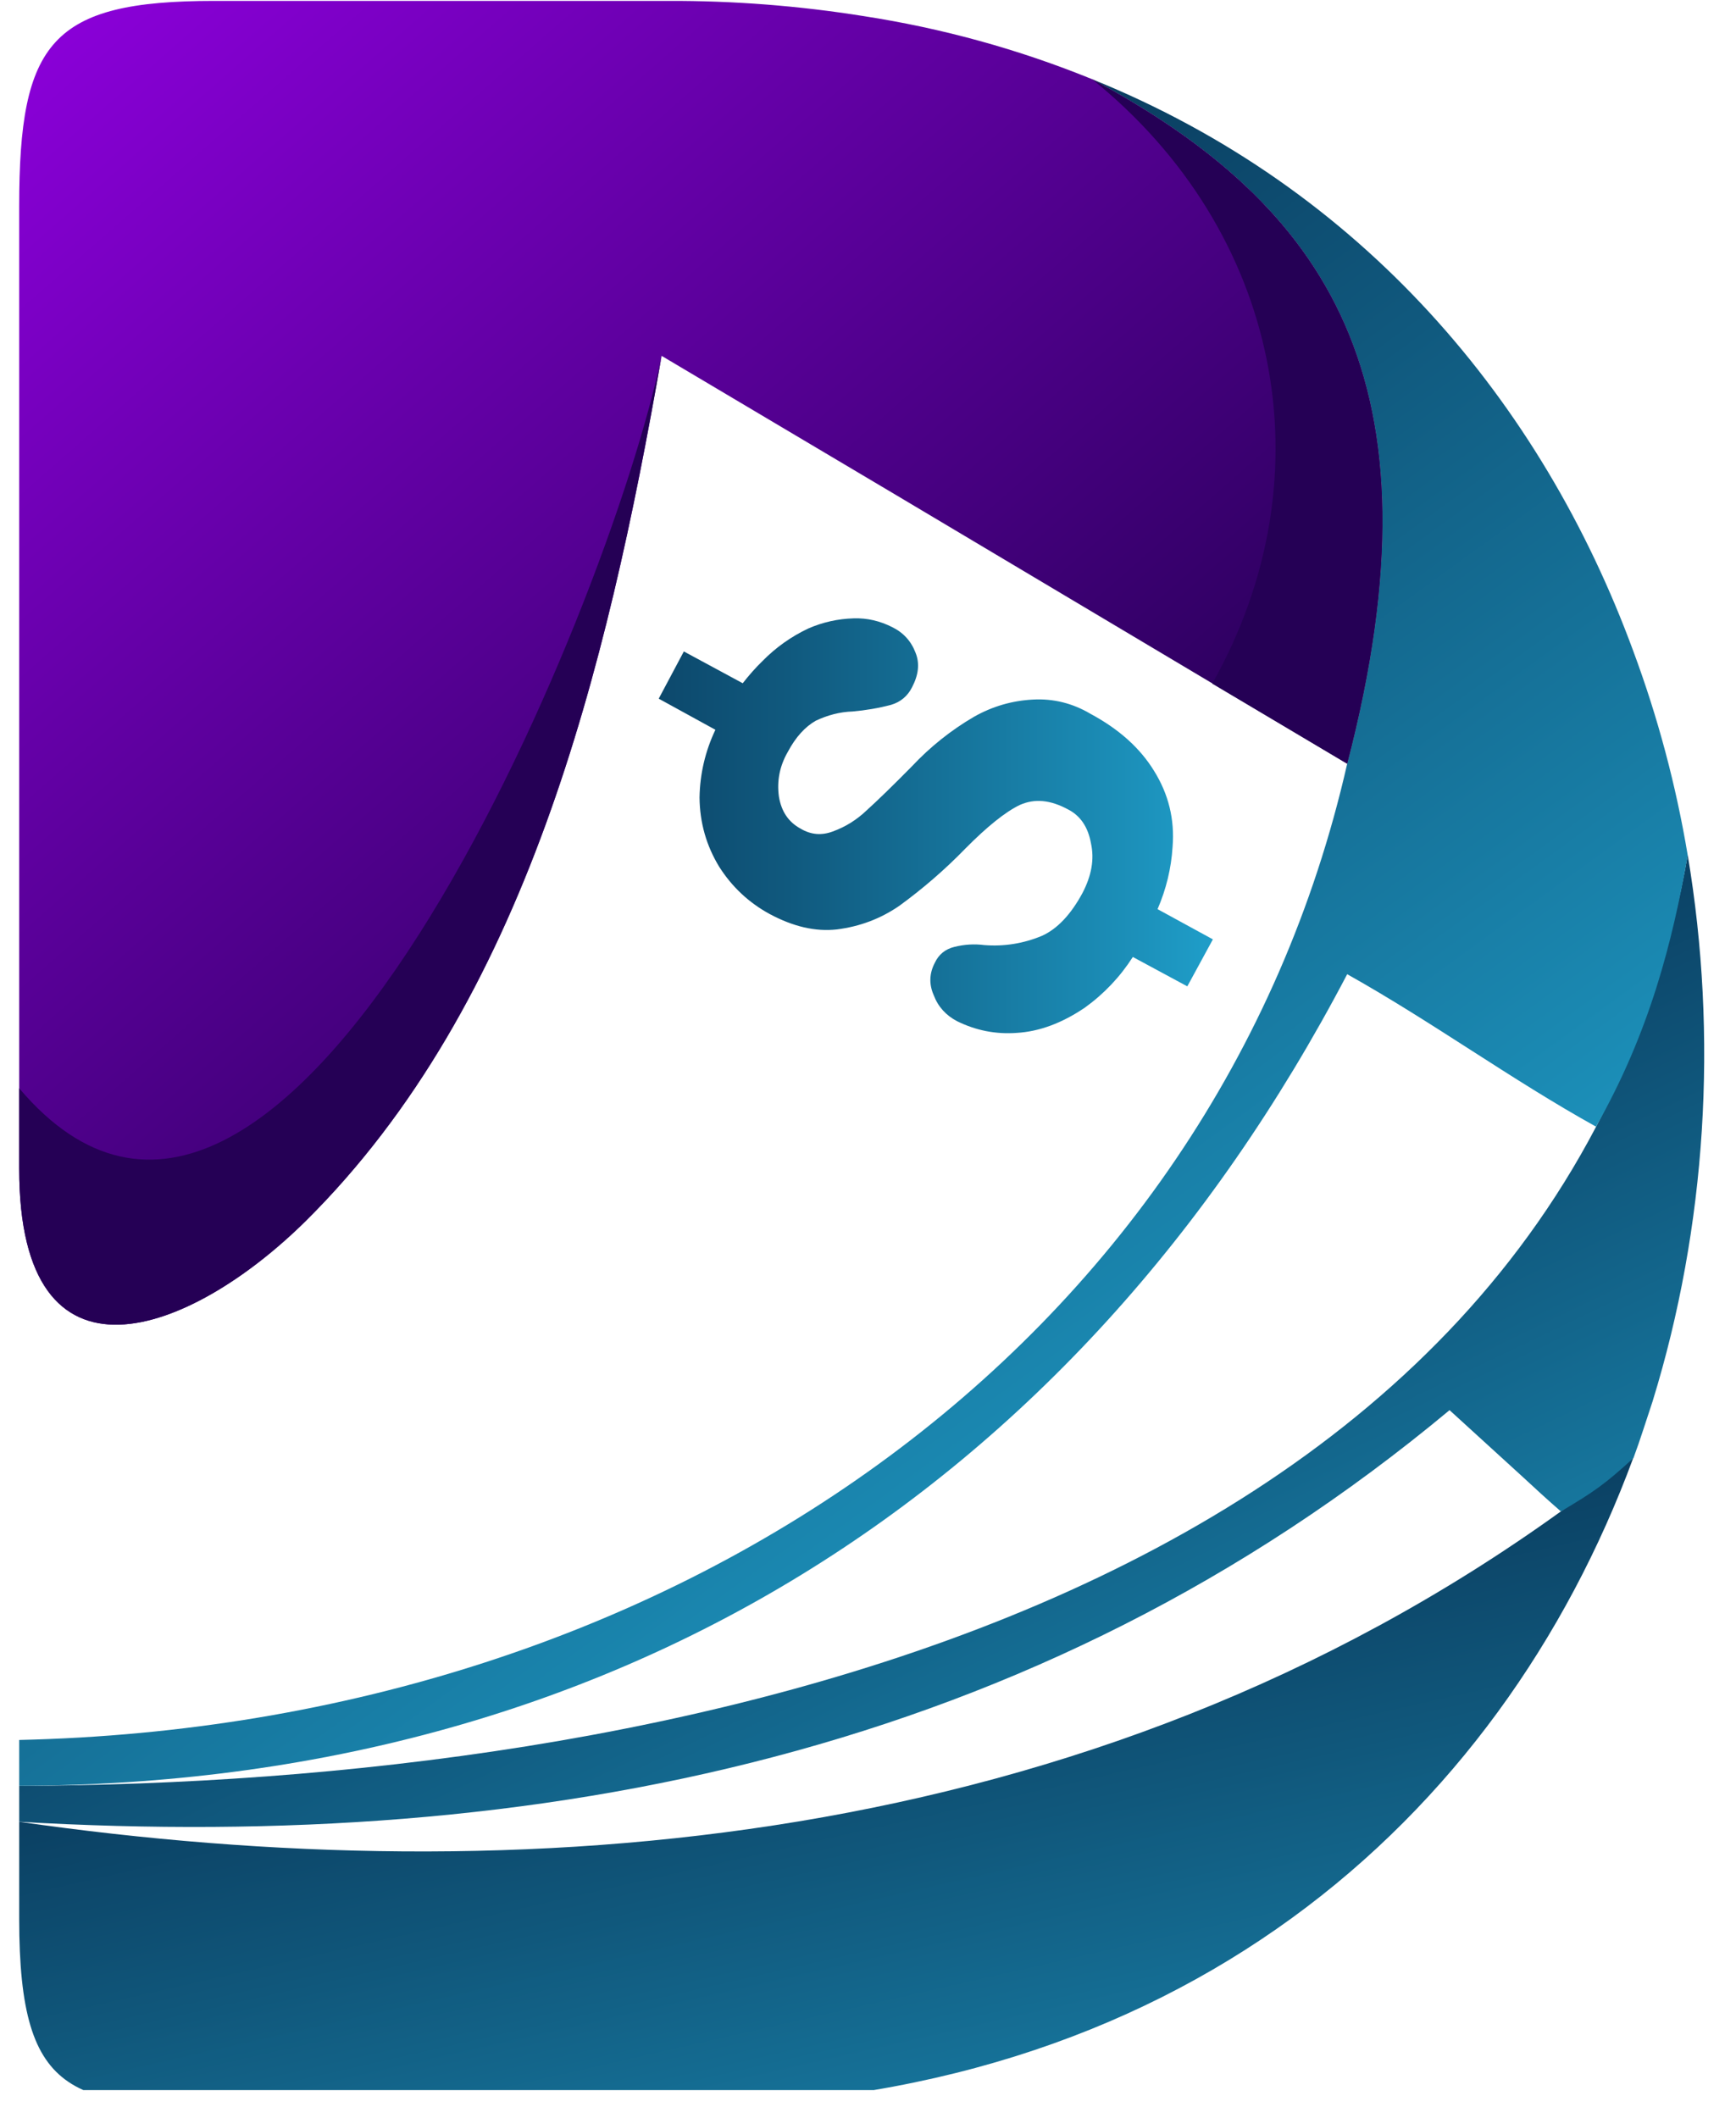 <svg xmlns="http://www.w3.org/2000/svg" xmlns:xlink="http://www.w3.org/1999/xlink" width="41" zoomAndPan="magnify" viewBox="0 0 30.75 37.5" height="50" preserveAspectRatio="xMidYMid meet" version="1.0"><defs><clipPath id="id1"><path d="M 0.34 25 L 29 25 L 29 37.008 L 0.34 37.008 Z M 0.34 25 " clip-rule="nonzero"/></clipPath><clipPath id="id2"><path d="M 27.648 26.762 L 28.93 25.816 C 26.562 32.227 20.863 37.305 11.832 37.305 L 4.375 37.305 C 1.312 37.305 0.34 37.23 0.34 33.977 L 0.34 32.258 C 9.152 33.52 19.25 32.809 27.648 26.762 Z M 27.648 26.762 " clip-rule="evenodd"/></clipPath><linearGradient x1="220.227" gradientTransform="matrix(0.057, 0, 0, 0.058, 0.34, 0.014)" y1="396.728" x2="285.176" gradientUnits="userSpaceOnUse" y2="687.024" id="id3"><stop stop-opacity="1" stop-color="rgb(1.144%, 11.479%, 24.222%)" offset="0"/><stop stop-opacity="1" stop-color="rgb(1.169%, 11.598%, 24.355%)" offset="0.008"/><stop stop-opacity="1" stop-color="rgb(1.218%, 11.836%, 24.622%)" offset="0.016"/><stop stop-opacity="1" stop-color="rgb(1.266%, 12.076%, 24.889%)" offset="0.023"/><stop stop-opacity="1" stop-color="rgb(1.315%, 12.315%, 25.156%)" offset="0.031"/><stop stop-opacity="1" stop-color="rgb(1.364%, 12.553%, 25.421%)" offset="0.039"/><stop stop-opacity="1" stop-color="rgb(1.413%, 12.793%, 25.688%)" offset="0.047"/><stop stop-opacity="1" stop-color="rgb(1.462%, 13.033%, 25.955%)" offset="0.055"/><stop stop-opacity="1" stop-color="rgb(1.512%, 13.271%, 26.222%)" offset="0.062"/><stop stop-opacity="1" stop-color="rgb(1.561%, 13.51%, 26.488%)" offset="0.07"/><stop stop-opacity="1" stop-color="rgb(1.617%, 13.776%, 26.778%)" offset="0.078"/><stop stop-opacity="1" stop-color="rgb(1.686%, 14.078%, 27.098%)" offset="0.086"/><stop stop-opacity="1" stop-color="rgb(1.758%, 14.391%, 27.428%)" offset="0.094"/><stop stop-opacity="1" stop-color="rgb(1.83%, 14.702%, 27.757%)" offset="0.102"/><stop stop-opacity="1" stop-color="rgb(1.901%, 15.015%, 28.087%)" offset="0.109"/><stop stop-opacity="1" stop-color="rgb(1.974%, 15.327%, 28.416%)" offset="0.117"/><stop stop-opacity="1" stop-color="rgb(2.046%, 15.64%, 28.746%)" offset="0.125"/><stop stop-opacity="1" stop-color="rgb(2.118%, 15.953%, 29.076%)" offset="0.133"/><stop stop-opacity="1" stop-color="rgb(2.19%, 16.266%, 29.405%)" offset="0.141"/><stop stop-opacity="1" stop-color="rgb(2.261%, 16.579%, 29.735%)" offset="0.148"/><stop stop-opacity="1" stop-color="rgb(2.335%, 16.891%, 30.064%)" offset="0.156"/><stop stop-opacity="1" stop-color="rgb(2.406%, 17.204%, 30.394%)" offset="0.164"/><stop stop-opacity="1" stop-color="rgb(2.478%, 17.516%, 30.722%)" offset="0.172"/><stop stop-opacity="1" stop-color="rgb(2.55%, 17.828%, 31.052%)" offset="0.18"/><stop stop-opacity="1" stop-color="rgb(2.623%, 18.141%, 31.381%)" offset="0.188"/><stop stop-opacity="1" stop-color="rgb(2.695%, 18.454%, 31.711%)" offset="0.195"/><stop stop-opacity="1" stop-color="rgb(2.766%, 18.767%, 32.04%)" offset="0.203"/><stop stop-opacity="1" stop-color="rgb(2.838%, 19.08%, 32.37%)" offset="0.211"/><stop stop-opacity="1" stop-color="rgb(2.91%, 19.392%, 32.7%)" offset="0.219"/><stop stop-opacity="1" stop-color="rgb(2.983%, 19.705%, 33.029%)" offset="0.227"/><stop stop-opacity="1" stop-color="rgb(3.055%, 20.018%, 33.359%)" offset="0.234"/><stop stop-opacity="1" stop-color="rgb(3.127%, 20.329%, 33.688%)" offset="0.242"/><stop stop-opacity="1" stop-color="rgb(3.198%, 20.642%, 34.018%)" offset="0.25"/><stop stop-opacity="1" stop-color="rgb(3.27%, 20.955%, 34.348%)" offset="0.258"/><stop stop-opacity="1" stop-color="rgb(3.343%, 21.268%, 34.677%)" offset="0.266"/><stop stop-opacity="1" stop-color="rgb(3.415%, 21.581%, 35.007%)" offset="0.273"/><stop stop-opacity="1" stop-color="rgb(3.487%, 21.893%, 35.336%)" offset="0.281"/><stop stop-opacity="1" stop-color="rgb(3.558%, 22.206%, 35.664%)" offset="0.289"/><stop stop-opacity="1" stop-color="rgb(3.63%, 22.519%, 35.994%)" offset="0.297"/><stop stop-opacity="1" stop-color="rgb(3.703%, 22.832%, 36.324%)" offset="0.305"/><stop stop-opacity="1" stop-color="rgb(3.775%, 23.143%, 36.653%)" offset="0.312"/><stop stop-opacity="1" stop-color="rgb(3.847%, 23.456%, 36.983%)" offset="0.32"/><stop stop-opacity="1" stop-color="rgb(3.918%, 23.769%, 37.312%)" offset="0.328"/><stop stop-opacity="1" stop-color="rgb(3.99%, 24.081%, 37.642%)" offset="0.336"/><stop stop-opacity="1" stop-color="rgb(4.063%, 24.394%, 37.971%)" offset="0.344"/><stop stop-opacity="1" stop-color="rgb(4.135%, 24.707%, 38.301%)" offset="0.352"/><stop stop-opacity="1" stop-color="rgb(4.207%, 25.02%, 38.631%)" offset="0.359"/><stop stop-opacity="1" stop-color="rgb(4.279%, 25.333%, 38.96%)" offset="0.366"/><stop stop-opacity="1" stop-color="rgb(4.315%, 25.49%, 39.125%)" offset="0.367"/><stop stop-opacity="1" stop-color="rgb(4.35%, 25.645%, 39.29%)" offset="0.375"/><stop stop-opacity="1" stop-color="rgb(4.424%, 25.957%, 39.619%)" offset="0.383"/><stop stop-opacity="1" stop-color="rgb(4.495%, 26.27%, 39.949%)" offset="0.391"/><stop stop-opacity="1" stop-color="rgb(4.567%, 26.582%, 40.279%)" offset="0.398"/><stop stop-opacity="1" stop-color="rgb(4.639%, 26.895%, 40.608%)" offset="0.406"/><stop stop-opacity="1" stop-color="rgb(4.71%, 27.208%, 40.936%)" offset="0.414"/><stop stop-opacity="1" stop-color="rgb(4.784%, 27.521%, 41.266%)" offset="0.422"/><stop stop-opacity="1" stop-color="rgb(4.855%, 27.834%, 41.595%)" offset="0.43"/><stop stop-opacity="1" stop-color="rgb(4.927%, 28.146%, 41.925%)" offset="0.438"/><stop stop-opacity="1" stop-color="rgb(4.999%, 28.459%, 42.255%)" offset="0.445"/><stop stop-opacity="1" stop-color="rgb(5.07%, 28.77%, 42.584%)" offset="0.453"/><stop stop-opacity="1" stop-color="rgb(5.144%, 29.083%, 42.914%)" offset="0.461"/><stop stop-opacity="1" stop-color="rgb(5.215%, 29.396%, 43.243%)" offset="0.469"/><stop stop-opacity="1" stop-color="rgb(5.287%, 29.709%, 43.573%)" offset="0.477"/><stop stop-opacity="1" stop-color="rgb(5.359%, 30.022%, 43.903%)" offset="0.484"/><stop stop-opacity="1" stop-color="rgb(5.432%, 30.334%, 44.232%)" offset="0.492"/><stop stop-opacity="1" stop-color="rgb(5.504%, 30.647%, 44.562%)" offset="0.5"/><stop stop-opacity="1" stop-color="rgb(5.576%, 30.96%, 44.891%)" offset="0.508"/><stop stop-opacity="1" stop-color="rgb(5.647%, 31.273%, 45.221%)" offset="0.516"/><stop stop-opacity="1" stop-color="rgb(5.719%, 31.584%, 45.551%)" offset="0.523"/><stop stop-opacity="1" stop-color="rgb(5.792%, 31.897%, 45.88%)" offset="0.531"/><stop stop-opacity="1" stop-color="rgb(5.864%, 32.21%, 46.208%)" offset="0.539"/><stop stop-opacity="1" stop-color="rgb(5.936%, 32.523%, 46.538%)" offset="0.547"/><stop stop-opacity="1" stop-color="rgb(6.007%, 32.835%, 46.867%)" offset="0.555"/><stop stop-opacity="1" stop-color="rgb(6.079%, 33.148%, 47.197%)" offset="0.562"/><stop stop-opacity="1" stop-color="rgb(6.152%, 33.461%, 47.527%)" offset="0.57"/><stop stop-opacity="1" stop-color="rgb(6.224%, 33.774%, 47.856%)" offset="0.578"/><stop stop-opacity="1" stop-color="rgb(6.296%, 34.091%, 48.195%)" offset="0.586"/><stop stop-opacity="1" stop-color="rgb(6.366%, 34.421%, 48.552%)" offset="0.594"/><stop stop-opacity="1" stop-color="rgb(6.435%, 34.755%, 48.92%)" offset="0.602"/><stop stop-opacity="1" stop-color="rgb(6.505%, 35.091%, 49.287%)" offset="0.609"/><stop stop-opacity="1" stop-color="rgb(6.575%, 35.425%, 49.655%)" offset="0.617"/><stop stop-opacity="1" stop-color="rgb(6.644%, 35.76%, 50.023%)" offset="0.625"/><stop stop-opacity="1" stop-color="rgb(6.714%, 36.096%, 50.391%)" offset="0.633"/><stop stop-opacity="1" stop-color="rgb(6.783%, 36.43%, 50.757%)" offset="0.634"/><stop stop-opacity="1" stop-color="rgb(6.818%, 36.598%, 50.941%)" offset="0.641"/><stop stop-opacity="1" stop-color="rgb(6.853%, 36.766%, 51.125%)" offset="0.648"/><stop stop-opacity="1" stop-color="rgb(6.921%, 37.1%, 51.492%)" offset="0.656"/><stop stop-opacity="1" stop-color="rgb(6.992%, 37.436%, 51.86%)" offset="0.664"/><stop stop-opacity="1" stop-color="rgb(7.062%, 37.772%, 52.228%)" offset="0.672"/><stop stop-opacity="1" stop-color="rgb(7.13%, 38.106%, 52.596%)" offset="0.68"/><stop stop-opacity="1" stop-color="rgb(7.201%, 38.441%, 52.963%)" offset="0.688"/><stop stop-opacity="1" stop-color="rgb(7.269%, 38.776%, 53.331%)" offset="0.695"/><stop stop-opacity="1" stop-color="rgb(7.339%, 39.111%, 53.699%)" offset="0.703"/><stop stop-opacity="1" stop-color="rgb(7.408%, 39.445%, 54.066%)" offset="0.711"/><stop stop-opacity="1" stop-color="rgb(7.478%, 39.781%, 54.434%)" offset="0.719"/><stop stop-opacity="1" stop-color="rgb(7.549%, 40.117%, 54.802%)" offset="0.727"/><stop stop-opacity="1" stop-color="rgb(7.617%, 40.451%, 55.17%)" offset="0.734"/><stop stop-opacity="1" stop-color="rgb(7.687%, 40.787%, 55.537%)" offset="0.742"/><stop stop-opacity="1" stop-color="rgb(7.756%, 41.121%, 55.905%)" offset="0.75"/><stop stop-opacity="1" stop-color="rgb(7.826%, 41.457%, 56.273%)" offset="0.758"/><stop stop-opacity="1" stop-color="rgb(7.895%, 41.791%, 56.641%)" offset="0.766"/><stop stop-opacity="1" stop-color="rgb(7.965%, 42.126%, 57.008%)" offset="0.773"/><stop stop-opacity="1" stop-color="rgb(8.035%, 42.462%, 57.376%)" offset="0.781"/><stop stop-opacity="1" stop-color="rgb(8.104%, 42.796%, 57.744%)" offset="0.789"/><stop stop-opacity="1" stop-color="rgb(8.174%, 43.132%, 58.112%)" offset="0.797"/><stop stop-opacity="1" stop-color="rgb(8.243%, 43.466%, 58.479%)" offset="0.805"/><stop stop-opacity="1" stop-color="rgb(8.313%, 43.802%, 58.847%)" offset="0.812"/><stop stop-opacity="1" stop-color="rgb(8.382%, 44.138%, 59.215%)" offset="0.82"/><stop stop-opacity="1" stop-color="rgb(8.452%, 44.472%, 59.583%)" offset="0.828"/><stop stop-opacity="1" stop-color="rgb(8.522%, 44.807%, 59.95%)" offset="0.836"/><stop stop-opacity="1" stop-color="rgb(8.591%, 45.142%, 60.318%)" offset="0.844"/><stop stop-opacity="1" stop-color="rgb(8.661%, 45.477%, 60.686%)" offset="0.852"/><stop stop-opacity="1" stop-color="rgb(8.73%, 45.811%, 61.053%)" offset="0.859"/><stop stop-opacity="1" stop-color="rgb(8.8%, 46.147%, 61.421%)" offset="0.867"/><stop stop-opacity="1" stop-color="rgb(8.868%, 46.483%, 61.789%)" offset="0.875"/><stop stop-opacity="1" stop-color="rgb(8.939%, 46.817%, 62.157%)" offset="0.883"/><stop stop-opacity="1" stop-color="rgb(9.009%, 47.153%, 62.524%)" offset="0.891"/><stop stop-opacity="1" stop-color="rgb(9.077%, 47.487%, 62.892%)" offset="0.898"/><stop stop-opacity="1" stop-color="rgb(9.148%, 47.823%, 63.26%)" offset="0.906"/><stop stop-opacity="1" stop-color="rgb(9.216%, 48.157%, 63.628%)" offset="0.914"/><stop stop-opacity="1" stop-color="rgb(9.286%, 48.492%, 63.995%)" offset="0.922"/><stop stop-opacity="1" stop-color="rgb(9.355%, 48.828%, 64.363%)" offset="0.93"/><stop stop-opacity="1" stop-color="rgb(9.425%, 49.162%, 64.731%)" offset="0.938"/><stop stop-opacity="1" stop-color="rgb(9.496%, 49.498%, 65.099%)" offset="0.945"/><stop stop-opacity="1" stop-color="rgb(9.564%, 49.832%, 65.466%)" offset="0.953"/><stop stop-opacity="1" stop-color="rgb(9.634%, 50.168%, 65.834%)" offset="0.961"/><stop stop-opacity="1" stop-color="rgb(9.703%, 50.502%, 66.202%)" offset="0.969"/><stop stop-opacity="1" stop-color="rgb(9.773%, 50.838%, 66.57%)" offset="0.977"/><stop stop-opacity="1" stop-color="rgb(9.842%, 51.173%, 66.937%)" offset="0.984"/><stop stop-opacity="1" stop-color="rgb(9.912%, 51.508%, 67.305%)" offset="0.992"/><stop stop-opacity="1" stop-color="rgb(9.982%, 51.843%, 67.673%)" offset="1"/></linearGradient><clipPath id="id4"><path d="M 0.34 15 L 30.188 15 L 30.188 33 L 0.34 33 Z M 0.34 15 " clip-rule="nonzero"/></clipPath><clipPath id="id5"><path d="M 29.895 15.141 C 30.434 18.352 30.227 21.719 29.273 24.812 C 29.16 25.148 29.059 25.48 28.934 25.816 C 28.438 26.273 28.23 26.418 27.648 26.762 C 27.41 26.555 27.184 26.348 26.957 26.137 L 25.676 24.969 C 18.328 31.09 9.559 32.789 0.34 32.258 L 0.34 31.621 C 11.492 31.59 27.516 28.566 29.895 15.141 Z M 29.895 15.141 " clip-rule="evenodd"/></clipPath><linearGradient x1="153.655" gradientTransform="matrix(0.057, 0, 0, 0.058, 0.34, 0.014)" y1="189.081" x2="365.605" gradientUnits="userSpaceOnUse" y2="639.157" id="id6"><stop stop-opacity="1" stop-color="rgb(0%, 5.899%, 17.999%)" offset="0"/><stop stop-opacity="1" stop-color="rgb(0%, 5.899%, 17.999%)" offset="0.062"/><stop stop-opacity="1" stop-color="rgb(0%, 5.899%, 17.999%)" offset="0.094"/><stop stop-opacity="1" stop-color="rgb(0.003%, 5.917%, 18.021%)" offset="0.102"/><stop stop-opacity="1" stop-color="rgb(0.053%, 6.146%, 18.274%)" offset="0.105"/><stop stop-opacity="1" stop-color="rgb(0.099%, 6.355%, 18.506%)" offset="0.109"/><stop stop-opacity="1" stop-color="rgb(0.145%, 6.564%, 18.738%)" offset="0.113"/><stop stop-opacity="1" stop-color="rgb(0.191%, 6.773%, 18.97%)" offset="0.117"/><stop stop-opacity="1" stop-color="rgb(0.235%, 6.982%, 19.202%)" offset="0.121"/><stop stop-opacity="1" stop-color="rgb(0.281%, 7.191%, 19.434%)" offset="0.125"/><stop stop-opacity="1" stop-color="rgb(0.327%, 7.401%, 19.666%)" offset="0.129"/><stop stop-opacity="1" stop-color="rgb(0.372%, 7.611%, 19.897%)" offset="0.133"/><stop stop-opacity="1" stop-color="rgb(0.418%, 7.82%, 20.129%)" offset="0.137"/><stop stop-opacity="1" stop-color="rgb(0.464%, 8.029%, 20.361%)" offset="0.141"/><stop stop-opacity="1" stop-color="rgb(0.51%, 8.238%, 20.593%)" offset="0.145"/><stop stop-opacity="1" stop-color="rgb(0.555%, 8.447%, 20.825%)" offset="0.148"/><stop stop-opacity="1" stop-color="rgb(0.601%, 8.656%, 21.057%)" offset="0.152"/><stop stop-opacity="1" stop-color="rgb(0.647%, 8.865%, 21.289%)" offset="0.156"/><stop stop-opacity="1" stop-color="rgb(0.691%, 9.074%, 21.521%)" offset="0.16"/><stop stop-opacity="1" stop-color="rgb(0.737%, 9.283%, 21.753%)" offset="0.164"/><stop stop-opacity="1" stop-color="rgb(0.783%, 9.492%, 21.985%)" offset="0.168"/><stop stop-opacity="1" stop-color="rgb(0.829%, 9.702%, 22.217%)" offset="0.172"/><stop stop-opacity="1" stop-color="rgb(0.874%, 9.911%, 22.449%)" offset="0.176"/><stop stop-opacity="1" stop-color="rgb(0.92%, 10.12%, 22.681%)" offset="0.18"/><stop stop-opacity="1" stop-color="rgb(0.966%, 10.329%, 22.913%)" offset="0.184"/><stop stop-opacity="1" stop-color="rgb(1.012%, 10.538%, 23.145%)" offset="0.188"/><stop stop-opacity="1" stop-color="rgb(1.057%, 10.747%, 23.376%)" offset="0.191"/><stop stop-opacity="1" stop-color="rgb(1.103%, 10.956%, 23.608%)" offset="0.195"/><stop stop-opacity="1" stop-color="rgb(1.147%, 11.165%, 23.84%)" offset="0.199"/><stop stop-opacity="1" stop-color="rgb(1.193%, 11.374%, 24.072%)" offset="0.203"/><stop stop-opacity="1" stop-color="rgb(1.239%, 11.583%, 24.304%)" offset="0.207"/><stop stop-opacity="1" stop-color="rgb(1.285%, 11.792%, 24.536%)" offset="0.211"/><stop stop-opacity="1" stop-color="rgb(1.331%, 12.001%, 24.768%)" offset="0.215"/><stop stop-opacity="1" stop-color="rgb(1.376%, 12.212%, 25%)" offset="0.219"/><stop stop-opacity="1" stop-color="rgb(1.422%, 12.421%, 25.232%)" offset="0.223"/><stop stop-opacity="1" stop-color="rgb(1.468%, 12.63%, 25.464%)" offset="0.227"/><stop stop-opacity="1" stop-color="rgb(1.514%, 12.839%, 25.696%)" offset="0.23"/><stop stop-opacity="1" stop-color="rgb(1.559%, 13.048%, 25.928%)" offset="0.234"/><stop stop-opacity="1" stop-color="rgb(1.604%, 13.257%, 26.16%)" offset="0.238"/><stop stop-opacity="1" stop-color="rgb(1.649%, 13.466%, 26.392%)" offset="0.242"/><stop stop-opacity="1" stop-color="rgb(1.695%, 13.675%, 26.624%)" offset="0.246"/><stop stop-opacity="1" stop-color="rgb(1.741%, 13.884%, 26.855%)" offset="0.25"/><stop stop-opacity="1" stop-color="rgb(1.787%, 14.093%, 27.087%)" offset="0.254"/><stop stop-opacity="1" stop-color="rgb(1.833%, 14.302%, 27.319%)" offset="0.258"/><stop stop-opacity="1" stop-color="rgb(1.878%, 14.511%, 27.551%)" offset="0.262"/><stop stop-opacity="1" stop-color="rgb(1.924%, 14.72%, 27.783%)" offset="0.266"/><stop stop-opacity="1" stop-color="rgb(1.97%, 14.929%, 28.015%)" offset="0.27"/><stop stop-opacity="1" stop-color="rgb(2.016%, 15.138%, 28.247%)" offset="0.273"/><stop stop-opacity="1" stop-color="rgb(2.06%, 15.347%, 28.479%)" offset="0.277"/><stop stop-opacity="1" stop-color="rgb(2.106%, 15.556%, 28.711%)" offset="0.281"/><stop stop-opacity="1" stop-color="rgb(2.151%, 15.765%, 28.943%)" offset="0.285"/><stop stop-opacity="1" stop-color="rgb(2.197%, 15.974%, 29.175%)" offset="0.289"/><stop stop-opacity="1" stop-color="rgb(2.243%, 16.183%, 29.407%)" offset="0.293"/><stop stop-opacity="1" stop-color="rgb(2.289%, 16.393%, 29.639%)" offset="0.297"/><stop stop-opacity="1" stop-color="rgb(2.335%, 16.602%, 29.871%)" offset="0.301"/><stop stop-opacity="1" stop-color="rgb(2.38%, 16.812%, 30.103%)" offset="0.305"/><stop stop-opacity="1" stop-color="rgb(2.431%, 17.049%, 30.357%)" offset="0.309"/><stop stop-opacity="1" stop-color="rgb(2.483%, 17.287%, 30.614%)" offset="0.312"/><stop stop-opacity="1" stop-color="rgb(2.536%, 17.532%, 30.876%)" offset="0.316"/><stop stop-opacity="1" stop-color="rgb(2.589%, 17.778%, 31.14%)" offset="0.32"/><stop stop-opacity="1" stop-color="rgb(2.643%, 18.024%, 31.403%)" offset="0.324"/><stop stop-opacity="1" stop-color="rgb(2.696%, 18.269%, 31.665%)" offset="0.328"/><stop stop-opacity="1" stop-color="rgb(2.75%, 18.515%, 31.927%)" offset="0.332"/><stop stop-opacity="1" stop-color="rgb(2.803%, 18.761%, 32.19%)" offset="0.336"/><stop stop-opacity="1" stop-color="rgb(2.856%, 19.006%, 32.452%)" offset="0.34"/><stop stop-opacity="1" stop-color="rgb(2.91%, 19.252%, 32.716%)" offset="0.344"/><stop stop-opacity="1" stop-color="rgb(2.962%, 19.498%, 32.979%)" offset="0.348"/><stop stop-opacity="1" stop-color="rgb(3.015%, 19.743%, 33.241%)" offset="0.352"/><stop stop-opacity="1" stop-color="rgb(3.069%, 19.987%, 33.504%)" offset="0.355"/><stop stop-opacity="1" stop-color="rgb(3.122%, 20.233%, 33.766%)" offset="0.359"/><stop stop-opacity="1" stop-color="rgb(3.175%, 20.479%, 34.029%)" offset="0.363"/><stop stop-opacity="1" stop-color="rgb(3.229%, 20.724%, 34.293%)" offset="0.367"/><stop stop-opacity="1" stop-color="rgb(3.282%, 20.97%, 34.555%)" offset="0.371"/><stop stop-opacity="1" stop-color="rgb(3.336%, 21.216%, 34.818%)" offset="0.375"/><stop stop-opacity="1" stop-color="rgb(3.387%, 21.461%, 35.08%)" offset="0.379"/><stop stop-opacity="1" stop-color="rgb(3.441%, 21.707%, 35.344%)" offset="0.383"/><stop stop-opacity="1" stop-color="rgb(3.494%, 21.953%, 35.606%)" offset="0.387"/><stop stop-opacity="1" stop-color="rgb(3.548%, 22.198%, 35.869%)" offset="0.391"/><stop stop-opacity="1" stop-color="rgb(3.601%, 22.444%, 36.131%)" offset="0.395"/><stop stop-opacity="1" stop-color="rgb(3.654%, 22.69%, 36.394%)" offset="0.398"/><stop stop-opacity="1" stop-color="rgb(3.708%, 22.934%, 36.656%)" offset="0.402"/><stop stop-opacity="1" stop-color="rgb(3.761%, 23.18%, 36.92%)" offset="0.406"/><stop stop-opacity="1" stop-color="rgb(3.813%, 23.425%, 37.183%)" offset="0.41"/><stop stop-opacity="1" stop-color="rgb(3.867%, 23.671%, 37.445%)" offset="0.414"/><stop stop-opacity="1" stop-color="rgb(3.92%, 23.917%, 37.708%)" offset="0.418"/><stop stop-opacity="1" stop-color="rgb(3.973%, 24.162%, 37.97%)" offset="0.422"/><stop stop-opacity="1" stop-color="rgb(4.027%, 24.408%, 38.232%)" offset="0.426"/><stop stop-opacity="1" stop-color="rgb(4.08%, 24.654%, 38.496%)" offset="0.43"/><stop stop-opacity="1" stop-color="rgb(4.134%, 24.899%, 38.759%)" offset="0.434"/><stop stop-opacity="1" stop-color="rgb(4.187%, 25.145%, 39.021%)" offset="0.438"/><stop stop-opacity="1" stop-color="rgb(4.24%, 25.391%, 39.284%)" offset="0.441"/><stop stop-opacity="1" stop-color="rgb(4.294%, 25.636%, 39.546%)" offset="0.445"/><stop stop-opacity="1" stop-color="rgb(4.346%, 25.88%, 39.809%)" offset="0.449"/><stop stop-opacity="1" stop-color="rgb(4.399%, 26.126%, 40.073%)" offset="0.453"/><stop stop-opacity="1" stop-color="rgb(4.453%, 26.372%, 40.335%)" offset="0.457"/><stop stop-opacity="1" stop-color="rgb(4.506%, 26.617%, 40.598%)" offset="0.461"/><stop stop-opacity="1" stop-color="rgb(4.559%, 26.863%, 40.86%)" offset="0.465"/><stop stop-opacity="1" stop-color="rgb(4.613%, 27.109%, 41.122%)" offset="0.469"/><stop stop-opacity="1" stop-color="rgb(4.666%, 27.354%, 41.385%)" offset="0.473"/><stop stop-opacity="1" stop-color="rgb(4.72%, 27.6%, 41.649%)" offset="0.477"/><stop stop-opacity="1" stop-color="rgb(4.771%, 27.846%, 41.911%)" offset="0.48"/><stop stop-opacity="1" stop-color="rgb(4.825%, 28.091%, 42.174%)" offset="0.484"/><stop stop-opacity="1" stop-color="rgb(4.878%, 28.337%, 42.436%)" offset="0.488"/><stop stop-opacity="1" stop-color="rgb(4.932%, 28.583%, 42.699%)" offset="0.492"/><stop stop-opacity="1" stop-color="rgb(4.985%, 28.827%, 42.961%)" offset="0.496"/><stop stop-opacity="1" stop-color="rgb(5.038%, 29.073%, 43.225%)" offset="0.5"/><stop stop-opacity="1" stop-color="rgb(5.092%, 29.318%, 43.488%)" offset="0.504"/><stop stop-opacity="1" stop-color="rgb(5.145%, 29.564%, 43.75%)" offset="0.508"/><stop stop-opacity="1" stop-color="rgb(5.197%, 29.81%, 44.012%)" offset="0.512"/><stop stop-opacity="1" stop-color="rgb(5.251%, 30.055%, 44.275%)" offset="0.516"/><stop stop-opacity="1" stop-color="rgb(5.304%, 30.301%, 44.537%)" offset="0.52"/><stop stop-opacity="1" stop-color="rgb(5.357%, 30.547%, 44.801%)" offset="0.523"/><stop stop-opacity="1" stop-color="rgb(5.411%, 30.792%, 45.064%)" offset="0.527"/><stop stop-opacity="1" stop-color="rgb(5.464%, 31.038%, 45.326%)" offset="0.531"/><stop stop-opacity="1" stop-color="rgb(5.518%, 31.284%, 45.589%)" offset="0.535"/><stop stop-opacity="1" stop-color="rgb(5.571%, 31.529%, 45.851%)" offset="0.539"/><stop stop-opacity="1" stop-color="rgb(5.624%, 31.773%, 46.114%)" offset="0.543"/><stop stop-opacity="1" stop-color="rgb(5.678%, 32.019%, 46.378%)" offset="0.547"/><stop stop-opacity="1" stop-color="rgb(5.73%, 32.265%, 46.64%)" offset="0.551"/><stop stop-opacity="1" stop-color="rgb(5.783%, 32.51%, 46.902%)" offset="0.555"/><stop stop-opacity="1" stop-color="rgb(5.836%, 32.756%, 47.165%)" offset="0.559"/><stop stop-opacity="1" stop-color="rgb(5.89%, 33.002%, 47.427%)" offset="0.562"/><stop stop-opacity="1" stop-color="rgb(5.943%, 33.247%, 47.69%)" offset="0.566"/><stop stop-opacity="1" stop-color="rgb(5.997%, 33.493%, 47.954%)" offset="0.57"/><stop stop-opacity="1" stop-color="rgb(6.05%, 33.739%, 48.216%)" offset="0.574"/><stop stop-opacity="1" stop-color="rgb(6.104%, 33.984%, 48.479%)" offset="0.578"/><stop stop-opacity="1" stop-color="rgb(6.155%, 34.23%, 48.741%)" offset="0.582"/><stop stop-opacity="1" stop-color="rgb(6.209%, 34.476%, 49.004%)" offset="0.586"/><stop stop-opacity="1" stop-color="rgb(6.262%, 34.72%, 49.266%)" offset="0.59"/><stop stop-opacity="1" stop-color="rgb(6.316%, 34.966%, 49.53%)" offset="0.594"/><stop stop-opacity="1" stop-color="rgb(6.369%, 35.211%, 49.792%)" offset="0.598"/><stop stop-opacity="1" stop-color="rgb(6.422%, 35.457%, 50.055%)" offset="0.602"/><stop stop-opacity="1" stop-color="rgb(6.476%, 35.703%, 50.317%)" offset="0.605"/><stop stop-opacity="1" stop-color="rgb(6.529%, 35.948%, 50.58%)" offset="0.609"/><stop stop-opacity="1" stop-color="rgb(6.581%, 36.194%, 50.842%)" offset="0.613"/><stop stop-opacity="1" stop-color="rgb(6.635%, 36.44%, 51.106%)" offset="0.617"/><stop stop-opacity="1" stop-color="rgb(6.688%, 36.685%, 51.369%)" offset="0.621"/><stop stop-opacity="1" stop-color="rgb(6.741%, 36.931%, 51.631%)" offset="0.625"/><stop stop-opacity="1" stop-color="rgb(6.795%, 37.177%, 51.894%)" offset="0.629"/><stop stop-opacity="1" stop-color="rgb(6.848%, 37.422%, 52.156%)" offset="0.633"/><stop stop-opacity="1" stop-color="rgb(6.902%, 37.666%, 52.419%)" offset="0.637"/><stop stop-opacity="1" stop-color="rgb(6.955%, 37.912%, 52.682%)" offset="0.641"/><stop stop-opacity="1" stop-color="rgb(7.008%, 38.158%, 52.945%)" offset="0.645"/><stop stop-opacity="1" stop-color="rgb(7.062%, 38.403%, 53.207%)" offset="0.648"/><stop stop-opacity="1" stop-color="rgb(7.114%, 38.649%, 53.47%)" offset="0.652"/><stop stop-opacity="1" stop-color="rgb(7.167%, 38.895%, 53.732%)" offset="0.656"/><stop stop-opacity="1" stop-color="rgb(7.22%, 39.14%, 53.995%)" offset="0.66"/><stop stop-opacity="1" stop-color="rgb(7.274%, 39.386%, 54.259%)" offset="0.664"/><stop stop-opacity="1" stop-color="rgb(7.327%, 39.632%, 54.521%)" offset="0.668"/><stop stop-opacity="1" stop-color="rgb(7.381%, 39.877%, 54.784%)" offset="0.672"/><stop stop-opacity="1" stop-color="rgb(7.434%, 40.123%, 55.046%)" offset="0.676"/><stop stop-opacity="1" stop-color="rgb(7.487%, 40.369%, 55.31%)" offset="0.68"/><stop stop-opacity="1" stop-color="rgb(7.539%, 40.613%, 55.573%)" offset="0.684"/><stop stop-opacity="1" stop-color="rgb(7.593%, 40.858%, 55.835%)" offset="0.688"/><stop stop-opacity="1" stop-color="rgb(7.646%, 41.104%, 56.097%)" offset="0.691"/><stop stop-opacity="1" stop-color="rgb(7.7%, 41.35%, 56.36%)" offset="0.695"/><stop stop-opacity="1" stop-color="rgb(7.753%, 41.595%, 56.622%)" offset="0.699"/><stop stop-opacity="1" stop-color="rgb(7.806%, 41.841%, 56.886%)" offset="0.703"/><stop stop-opacity="1" stop-color="rgb(7.86%, 42.087%, 57.149%)" offset="0.707"/><stop stop-opacity="1" stop-color="rgb(7.913%, 42.332%, 57.411%)" offset="0.711"/><stop stop-opacity="1" stop-color="rgb(7.965%, 42.578%, 57.674%)" offset="0.715"/><stop stop-opacity="1" stop-color="rgb(8.018%, 42.824%, 57.936%)" offset="0.719"/><stop stop-opacity="1" stop-color="rgb(8.072%, 43.069%, 58.199%)" offset="0.723"/><stop stop-opacity="1" stop-color="rgb(8.125%, 43.315%, 58.463%)" offset="0.727"/><stop stop-opacity="1" stop-color="rgb(8.179%, 43.561%, 58.725%)" offset="0.73"/><stop stop-opacity="1" stop-color="rgb(8.232%, 43.806%, 58.987%)" offset="0.734"/><stop stop-opacity="1" stop-color="rgb(8.286%, 44.051%, 59.25%)" offset="0.738"/><stop stop-opacity="1" stop-color="rgb(8.339%, 44.296%, 59.512%)" offset="0.742"/><stop stop-opacity="1" stop-color="rgb(8.392%, 44.542%, 59.775%)" offset="0.746"/><stop stop-opacity="1" stop-color="rgb(8.446%, 44.788%, 60.039%)" offset="0.75"/><stop stop-opacity="1" stop-color="rgb(8.498%, 45.033%, 60.301%)" offset="0.754"/><stop stop-opacity="1" stop-color="rgb(8.551%, 45.279%, 60.564%)" offset="0.758"/><stop stop-opacity="1" stop-color="rgb(8.606%, 45.532%, 60.837%)" offset="0.762"/><stop stop-opacity="1" stop-color="rgb(8.662%, 45.786%, 61.11%)" offset="0.766"/><stop stop-opacity="1" stop-color="rgb(8.719%, 46.045%, 61.392%)" offset="0.77"/><stop stop-opacity="1" stop-color="rgb(8.775%, 46.304%, 61.675%)" offset="0.773"/><stop stop-opacity="1" stop-color="rgb(8.832%, 46.564%, 61.955%)" offset="0.777"/><stop stop-opacity="1" stop-color="rgb(8.89%, 46.825%, 62.238%)" offset="0.781"/><stop stop-opacity="1" stop-color="rgb(8.946%, 47.084%, 62.52%)" offset="0.785"/><stop stop-opacity="1" stop-color="rgb(9.003%, 47.343%, 62.802%)" offset="0.789"/><stop stop-opacity="1" stop-color="rgb(9.059%, 47.603%, 63.084%)" offset="0.793"/><stop stop-opacity="1" stop-color="rgb(9.117%, 47.864%, 63.367%)" offset="0.797"/><stop stop-opacity="1" stop-color="rgb(9.174%, 48.123%, 63.647%)" offset="0.801"/><stop stop-opacity="1" stop-color="rgb(9.23%, 48.383%, 63.93%)" offset="0.805"/><stop stop-opacity="1" stop-color="rgb(9.286%, 48.642%, 64.212%)" offset="0.809"/><stop stop-opacity="1" stop-color="rgb(9.344%, 48.901%, 64.494%)" offset="0.812"/><stop stop-opacity="1" stop-color="rgb(9.401%, 49.161%, 64.775%)" offset="0.816"/><stop stop-opacity="1" stop-color="rgb(9.457%, 49.422%, 65.057%)" offset="0.82"/><stop stop-opacity="1" stop-color="rgb(9.514%, 49.681%, 65.34%)" offset="0.824"/><stop stop-opacity="1" stop-color="rgb(9.572%, 49.94%, 65.622%)" offset="0.828"/><stop stop-opacity="1" stop-color="rgb(9.628%, 50.2%, 65.903%)" offset="0.832"/><stop stop-opacity="1" stop-color="rgb(9.685%, 50.459%, 66.185%)" offset="0.836"/><stop stop-opacity="1" stop-color="rgb(9.741%, 50.719%, 66.467%)" offset="0.84"/><stop stop-opacity="1" stop-color="rgb(9.798%, 50.98%, 66.75%)" offset="0.844"/><stop stop-opacity="1" stop-color="rgb(9.854%, 51.239%, 67.032%)" offset="0.848"/><stop stop-opacity="1" stop-color="rgb(9.912%, 51.498%, 67.314%)" offset="0.852"/><stop stop-opacity="1" stop-color="rgb(9.969%, 51.758%, 67.595%)" offset="0.855"/><stop stop-opacity="1" stop-color="rgb(10.025%, 52.017%, 67.877%)" offset="0.859"/><stop stop-opacity="1" stop-color="rgb(10.081%, 52.277%, 68.159%)" offset="0.863"/><stop stop-opacity="1" stop-color="rgb(10.139%, 52.538%, 68.442%)" offset="0.867"/><stop stop-opacity="1" stop-color="rgb(10.196%, 52.797%, 68.723%)" offset="0.871"/><stop stop-opacity="1" stop-color="rgb(10.252%, 53.056%, 69.005%)" offset="0.875"/><stop stop-opacity="1" stop-color="rgb(10.309%, 53.316%, 69.287%)" offset="0.879"/><stop stop-opacity="1" stop-color="rgb(10.367%, 53.575%, 69.569%)" offset="0.883"/><stop stop-opacity="1" stop-color="rgb(10.423%, 53.835%, 69.852%)" offset="0.887"/><stop stop-opacity="1" stop-color="rgb(10.48%, 54.095%, 70.134%)" offset="0.891"/><stop stop-opacity="1" stop-color="rgb(10.536%, 54.355%, 70.415%)" offset="0.895"/><stop stop-opacity="1" stop-color="rgb(10.594%, 54.614%, 70.697%)" offset="0.898"/><stop stop-opacity="1" stop-color="rgb(10.651%, 54.874%, 70.979%)" offset="0.902"/><stop stop-opacity="1" stop-color="rgb(10.707%, 55.135%, 71.262%)" offset="0.906"/><stop stop-opacity="1" stop-color="rgb(10.764%, 55.394%, 71.542%)" offset="0.91"/><stop stop-opacity="1" stop-color="rgb(10.822%, 55.653%, 71.825%)" offset="0.914"/><stop stop-opacity="1" stop-color="rgb(10.878%, 55.913%, 72.107%)" offset="0.918"/><stop stop-opacity="1" stop-color="rgb(10.934%, 56.172%, 72.389%)" offset="0.922"/><stop stop-opacity="1" stop-color="rgb(10.991%, 56.432%, 72.67%)" offset="0.926"/><stop stop-opacity="1" stop-color="rgb(11.049%, 56.693%, 72.952%)" offset="0.93"/><stop stop-opacity="1" stop-color="rgb(11.105%, 56.952%, 73.235%)" offset="0.934"/><stop stop-opacity="1" stop-color="rgb(11.162%, 57.211%, 73.517%)" offset="0.938"/><stop stop-opacity="1" stop-color="rgb(11.218%, 57.471%, 73.799%)" offset="0.941"/><stop stop-opacity="1" stop-color="rgb(11.276%, 57.73%, 74.081%)" offset="0.945"/><stop stop-opacity="1" stop-color="rgb(11.333%, 57.99%, 74.362%)" offset="0.949"/><stop stop-opacity="1" stop-color="rgb(11.389%, 58.25%, 74.644%)" offset="0.953"/><stop stop-opacity="1" stop-color="rgb(11.446%, 58.51%, 74.927%)" offset="0.957"/><stop stop-opacity="1" stop-color="rgb(11.504%, 58.769%, 75.209%)" offset="0.961"/><stop stop-opacity="1" stop-color="rgb(11.56%, 59.029%, 75.49%)" offset="0.965"/><stop stop-opacity="1" stop-color="rgb(11.617%, 59.288%, 75.772%)" offset="0.969"/><stop stop-opacity="1" stop-color="rgb(11.673%, 59.547%, 76.054%)" offset="0.973"/><stop stop-opacity="1" stop-color="rgb(11.731%, 59.808%, 76.337%)" offset="0.977"/><stop stop-opacity="1" stop-color="rgb(11.787%, 60.068%, 76.619%)" offset="0.98"/><stop stop-opacity="1" stop-color="rgb(11.844%, 60.327%, 76.901%)" offset="0.984"/><stop stop-opacity="1" stop-color="rgb(11.9%, 60.587%, 77.182%)" offset="0.988"/><stop stop-opacity="1" stop-color="rgb(11.958%, 60.846%, 77.464%)" offset="0.992"/><stop stop-opacity="1" stop-color="rgb(12.015%, 61.105%, 77.747%)" offset="0.996"/><stop stop-opacity="1" stop-color="rgb(12.071%, 61.366%, 78.029%)" offset="1"/></linearGradient><clipPath id="id7"><path d="M 0.34 1 L 30 1 L 30 32 L 0.34 32 Z M 0.34 1 " clip-rule="nonzero"/></clipPath><clipPath id="id8"><path d="M 19.344 1.402 C 24.121 3.332 27.309 7.117 28.93 11.527 C 29.367 12.703 29.688 13.906 29.895 15.145 C 29.625 16.676 29.219 18.281 28.27 19.949 C 26.77 19.117 25.371 18.094 23.863 17.25 C 19.023 26.492 10.738 31.59 0.34 31.621 L 0.34 30.809 C 11.906 30.547 21.523 23.812 23.863 13.523 C 25.633 6.727 23.492 3.633 19.344 1.402 Z M 19.344 1.402 " clip-rule="evenodd"/></clipPath><linearGradient x1="4.566" gradientTransform="matrix(0.057, 0, 0, 0.058, 0.34, 0.014)" y1="20.738" x2="425.631" gradientUnits="userSpaceOnUse" y2="610.017" id="id9"><stop stop-opacity="1" stop-color="rgb(0.018%, 5.988%, 18.094%)" offset="0"/><stop stop-opacity="1" stop-color="rgb(0.075%, 6.247%, 18.376%)" offset="0.004"/><stop stop-opacity="1" stop-color="rgb(0.131%, 6.508%, 18.658%)" offset="0.008"/><stop stop-opacity="1" stop-color="rgb(0.188%, 6.767%, 18.941%)" offset="0.012"/><stop stop-opacity="1" stop-color="rgb(0.246%, 7.028%, 19.223%)" offset="0.016"/><stop stop-opacity="1" stop-color="rgb(0.302%, 7.289%, 19.504%)" offset="0.02"/><stop stop-opacity="1" stop-color="rgb(0.359%, 7.55%, 19.786%)" offset="0.023"/><stop stop-opacity="1" stop-color="rgb(0.415%, 7.809%, 20.068%)" offset="0.027"/><stop stop-opacity="1" stop-color="rgb(0.473%, 8.07%, 20.351%)" offset="0.031"/><stop stop-opacity="1" stop-color="rgb(0.529%, 8.33%, 20.633%)" offset="0.035"/><stop stop-opacity="1" stop-color="rgb(0.586%, 8.591%, 20.915%)" offset="0.039"/><stop stop-opacity="1" stop-color="rgb(0.642%, 8.85%, 21.196%)" offset="0.043"/><stop stop-opacity="1" stop-color="rgb(0.699%, 9.111%, 21.478%)" offset="0.047"/><stop stop-opacity="1" stop-color="rgb(0.755%, 9.372%, 21.761%)" offset="0.051"/><stop stop-opacity="1" stop-color="rgb(0.813%, 9.633%, 22.043%)" offset="0.055"/><stop stop-opacity="1" stop-color="rgb(0.87%, 9.892%, 22.325%)" offset="0.059"/><stop stop-opacity="1" stop-color="rgb(0.926%, 10.153%, 22.607%)" offset="0.062"/><stop stop-opacity="1" stop-color="rgb(0.983%, 10.413%, 22.888%)" offset="0.066"/><stop stop-opacity="1" stop-color="rgb(1.039%, 10.674%, 23.17%)" offset="0.07"/><stop stop-opacity="1" stop-color="rgb(1.096%, 10.933%, 23.453%)" offset="0.074"/><stop stop-opacity="1" stop-color="rgb(1.154%, 11.194%, 23.735%)" offset="0.078"/><stop stop-opacity="1" stop-color="rgb(1.21%, 11.455%, 24.017%)" offset="0.082"/><stop stop-opacity="1" stop-color="rgb(1.266%, 11.716%, 24.3%)" offset="0.086"/><stop stop-opacity="1" stop-color="rgb(1.323%, 11.975%, 24.58%)" offset="0.09"/><stop stop-opacity="1" stop-color="rgb(1.381%, 12.236%, 24.863%)" offset="0.094"/><stop stop-opacity="1" stop-color="rgb(1.437%, 12.495%, 25.145%)" offset="0.098"/><stop stop-opacity="1" stop-color="rgb(1.494%, 12.756%, 25.427%)" offset="0.102"/><stop stop-opacity="1" stop-color="rgb(1.55%, 13.016%, 25.71%)" offset="0.105"/><stop stop-opacity="1" stop-color="rgb(1.607%, 13.277%, 25.992%)" offset="0.109"/><stop stop-opacity="1" stop-color="rgb(1.663%, 13.538%, 26.273%)" offset="0.113"/><stop stop-opacity="1" stop-color="rgb(1.721%, 13.799%, 26.555%)" offset="0.117"/><stop stop-opacity="1" stop-color="rgb(1.778%, 14.058%, 26.837%)" offset="0.121"/><stop stop-opacity="1" stop-color="rgb(1.834%, 14.319%, 27.119%)" offset="0.125"/><stop stop-opacity="1" stop-color="rgb(1.891%, 14.578%, 27.402%)" offset="0.129"/><stop stop-opacity="1" stop-color="rgb(1.949%, 14.839%, 27.684%)" offset="0.133"/><stop stop-opacity="1" stop-color="rgb(2.005%, 15.099%, 27.965%)" offset="0.137"/><stop stop-opacity="1" stop-color="rgb(2.061%, 15.359%, 28.247%)" offset="0.141"/><stop stop-opacity="1" stop-color="rgb(2.118%, 15.62%, 28.529%)" offset="0.145"/><stop stop-opacity="1" stop-color="rgb(2.174%, 15.881%, 28.812%)" offset="0.148"/><stop stop-opacity="1" stop-color="rgb(2.231%, 16.141%, 29.092%)" offset="0.152"/><stop stop-opacity="1" stop-color="rgb(2.289%, 16.402%, 29.375%)" offset="0.156"/><stop stop-opacity="1" stop-color="rgb(2.345%, 16.661%, 29.657%)" offset="0.16"/><stop stop-opacity="1" stop-color="rgb(2.402%, 16.922%, 29.939%)" offset="0.164"/><stop stop-opacity="1" stop-color="rgb(2.458%, 17.181%, 30.222%)" offset="0.168"/><stop stop-opacity="1" stop-color="rgb(2.515%, 17.442%, 30.504%)" offset="0.172"/><stop stop-opacity="1" stop-color="rgb(2.571%, 17.703%, 30.785%)" offset="0.176"/><stop stop-opacity="1" stop-color="rgb(2.629%, 17.964%, 31.067%)" offset="0.18"/><stop stop-opacity="1" stop-color="rgb(2.686%, 18.224%, 31.349%)" offset="0.184"/><stop stop-opacity="1" stop-color="rgb(2.742%, 18.484%, 31.631%)" offset="0.188"/><stop stop-opacity="1" stop-color="rgb(2.798%, 18.744%, 31.914%)" offset="0.191"/><stop stop-opacity="1" stop-color="rgb(2.856%, 19.005%, 32.196%)" offset="0.195"/><stop stop-opacity="1" stop-color="rgb(2.913%, 19.264%, 32.477%)" offset="0.199"/><stop stop-opacity="1" stop-color="rgb(2.969%, 19.525%, 32.759%)" offset="0.203"/><stop stop-opacity="1" stop-color="rgb(3.026%, 19.786%, 33.041%)" offset="0.207"/><stop stop-opacity="1" stop-color="rgb(3.082%, 20.047%, 33.324%)" offset="0.211"/><stop stop-opacity="1" stop-color="rgb(3.139%, 20.306%, 33.606%)" offset="0.215"/><stop stop-opacity="1" stop-color="rgb(3.197%, 20.567%, 33.888%)" offset="0.219"/><stop stop-opacity="1" stop-color="rgb(3.253%, 20.827%, 34.169%)" offset="0.223"/><stop stop-opacity="1" stop-color="rgb(3.31%, 21.088%, 34.451%)" offset="0.227"/><stop stop-opacity="1" stop-color="rgb(3.366%, 21.347%, 34.734%)" offset="0.23"/><stop stop-opacity="1" stop-color="rgb(3.424%, 21.608%, 35.016%)" offset="0.234"/><stop stop-opacity="1" stop-color="rgb(3.481%, 21.869%, 35.298%)" offset="0.238"/><stop stop-opacity="1" stop-color="rgb(3.537%, 22.13%, 35.58%)" offset="0.242"/><stop stop-opacity="1" stop-color="rgb(3.593%, 22.389%, 35.861%)" offset="0.246"/><stop stop-opacity="1" stop-color="rgb(3.65%, 22.65%, 36.143%)" offset="0.25"/><stop stop-opacity="1" stop-color="rgb(3.706%, 22.91%, 36.426%)" offset="0.254"/><stop stop-opacity="1" stop-color="rgb(3.764%, 23.17%, 36.708%)" offset="0.258"/><stop stop-opacity="1" stop-color="rgb(3.821%, 23.43%, 36.99%)" offset="0.262"/><stop stop-opacity="1" stop-color="rgb(3.877%, 23.691%, 37.273%)" offset="0.266"/><stop stop-opacity="1" stop-color="rgb(3.934%, 23.952%, 37.553%)" offset="0.27"/><stop stop-opacity="1" stop-color="rgb(3.99%, 24.213%, 37.836%)" offset="0.273"/><stop stop-opacity="1" stop-color="rgb(4.047%, 24.472%, 38.118%)" offset="0.277"/><stop stop-opacity="1" stop-color="rgb(4.105%, 24.733%, 38.4%)" offset="0.281"/><stop stop-opacity="1" stop-color="rgb(4.161%, 24.992%, 38.683%)" offset="0.285"/><stop stop-opacity="1" stop-color="rgb(4.218%, 25.253%, 38.965%)" offset="0.289"/><stop stop-opacity="1" stop-color="rgb(4.274%, 25.513%, 39.246%)" offset="0.293"/><stop stop-opacity="1" stop-color="rgb(4.332%, 25.774%, 39.528%)" offset="0.297"/><stop stop-opacity="1" stop-color="rgb(4.388%, 26.035%, 39.81%)" offset="0.301"/><stop stop-opacity="1" stop-color="rgb(4.445%, 26.295%, 40.092%)" offset="0.305"/><stop stop-opacity="1" stop-color="rgb(4.501%, 26.555%, 40.375%)" offset="0.309"/><stop stop-opacity="1" stop-color="rgb(4.558%, 26.816%, 40.657%)" offset="0.312"/><stop stop-opacity="1" stop-color="rgb(4.614%, 27.075%, 40.938%)" offset="0.316"/><stop stop-opacity="1" stop-color="rgb(4.672%, 27.336%, 41.22%)" offset="0.32"/><stop stop-opacity="1" stop-color="rgb(4.729%, 27.596%, 41.502%)" offset="0.324"/><stop stop-opacity="1" stop-color="rgb(4.785%, 27.856%, 41.785%)" offset="0.328"/><stop stop-opacity="1" stop-color="rgb(4.842%, 28.117%, 42.067%)" offset="0.332"/><stop stop-opacity="1" stop-color="rgb(4.898%, 28.378%, 42.349%)" offset="0.336"/><stop stop-opacity="1" stop-color="rgb(4.955%, 28.638%, 42.63%)" offset="0.34"/><stop stop-opacity="1" stop-color="rgb(5.013%, 28.899%, 42.912%)" offset="0.344"/><stop stop-opacity="1" stop-color="rgb(5.069%, 29.158%, 43.195%)" offset="0.348"/><stop stop-opacity="1" stop-color="rgb(5.125%, 29.419%, 43.477%)" offset="0.352"/><stop stop-opacity="1" stop-color="rgb(5.182%, 29.678%, 43.758%)" offset="0.355"/><stop stop-opacity="1" stop-color="rgb(5.24%, 29.939%, 44.04%)" offset="0.359"/><stop stop-opacity="1" stop-color="rgb(5.296%, 30.2%, 44.322%)" offset="0.363"/><stop stop-opacity="1" stop-color="rgb(5.353%, 30.461%, 44.604%)" offset="0.367"/><stop stop-opacity="1" stop-color="rgb(5.409%, 30.721%, 44.887%)" offset="0.371"/><stop stop-opacity="1" stop-color="rgb(5.466%, 30.981%, 45.169%)" offset="0.375"/><stop stop-opacity="1" stop-color="rgb(5.522%, 31.241%, 45.45%)" offset="0.379"/><stop stop-opacity="1" stop-color="rgb(5.58%, 31.502%, 45.732%)" offset="0.383"/><stop stop-opacity="1" stop-color="rgb(5.637%, 31.761%, 46.014%)" offset="0.387"/><stop stop-opacity="1" stop-color="rgb(5.693%, 32.022%, 46.297%)" offset="0.391"/><stop stop-opacity="1" stop-color="rgb(5.75%, 32.283%, 46.579%)" offset="0.395"/><stop stop-opacity="1" stop-color="rgb(5.807%, 32.544%, 46.861%)" offset="0.398"/><stop stop-opacity="1" stop-color="rgb(5.864%, 32.803%, 47.142%)" offset="0.402"/><stop stop-opacity="1" stop-color="rgb(5.92%, 33.064%, 47.424%)" offset="0.406"/><stop stop-opacity="1" stop-color="rgb(5.977%, 33.324%, 47.707%)" offset="0.41"/><stop stop-opacity="1" stop-color="rgb(6.033%, 33.585%, 47.989%)" offset="0.414"/><stop stop-opacity="1" stop-color="rgb(6.09%, 33.844%, 48.271%)" offset="0.418"/><stop stop-opacity="1" stop-color="rgb(6.148%, 34.105%, 48.553%)" offset="0.422"/><stop stop-opacity="1" stop-color="rgb(6.204%, 34.366%, 48.834%)" offset="0.426"/><stop stop-opacity="1" stop-color="rgb(6.261%, 34.627%, 49.117%)" offset="0.43"/><stop stop-opacity="1" stop-color="rgb(6.317%, 34.886%, 49.399%)" offset="0.434"/><stop stop-opacity="1" stop-color="rgb(6.374%, 35.147%, 49.681%)" offset="0.438"/><stop stop-opacity="1" stop-color="rgb(6.43%, 35.406%, 49.963%)" offset="0.441"/><stop stop-opacity="1" stop-color="rgb(6.488%, 35.667%, 50.246%)" offset="0.445"/><stop stop-opacity="1" stop-color="rgb(6.544%, 35.927%, 50.526%)" offset="0.449"/><stop stop-opacity="1" stop-color="rgb(6.601%, 36.188%, 50.809%)" offset="0.453"/><stop stop-opacity="1" stop-color="rgb(6.657%, 36.449%, 51.091%)" offset="0.457"/><stop stop-opacity="1" stop-color="rgb(6.715%, 36.71%, 51.373%)" offset="0.461"/><stop stop-opacity="1" stop-color="rgb(6.772%, 36.969%, 51.656%)" offset="0.465"/><stop stop-opacity="1" stop-color="rgb(6.828%, 37.23%, 51.938%)" offset="0.469"/><stop stop-opacity="1" stop-color="rgb(6.885%, 37.489%, 52.219%)" offset="0.473"/><stop stop-opacity="1" stop-color="rgb(6.941%, 37.75%, 52.501%)" offset="0.477"/><stop stop-opacity="1" stop-color="rgb(6.998%, 38.01%, 52.783%)" offset="0.48"/><stop stop-opacity="1" stop-color="rgb(7.056%, 38.271%, 53.065%)" offset="0.484"/><stop stop-opacity="1" stop-color="rgb(7.112%, 38.531%, 53.348%)" offset="0.488"/><stop stop-opacity="1" stop-color="rgb(7.169%, 38.792%, 53.63%)" offset="0.492"/><stop stop-opacity="1" stop-color="rgb(7.225%, 39.052%, 53.911%)" offset="0.496"/><stop stop-opacity="1" stop-color="rgb(7.281%, 39.313%, 54.193%)" offset="0.5"/><stop stop-opacity="1" stop-color="rgb(7.338%, 39.572%, 54.475%)" offset="0.504"/><stop stop-opacity="1" stop-color="rgb(7.396%, 39.833%, 54.758%)" offset="0.508"/><stop stop-opacity="1" stop-color="rgb(7.452%, 40.092%, 55.04%)" offset="0.512"/><stop stop-opacity="1" stop-color="rgb(7.509%, 40.353%, 55.322%)" offset="0.516"/><stop stop-opacity="1" stop-color="rgb(7.565%, 40.614%, 55.603%)" offset="0.52"/><stop stop-opacity="1" stop-color="rgb(7.623%, 40.875%, 55.885%)" offset="0.523"/><stop stop-opacity="1" stop-color="rgb(7.68%, 41.135%, 56.168%)" offset="0.527"/><stop stop-opacity="1" stop-color="rgb(7.736%, 41.396%, 56.45%)" offset="0.531"/><stop stop-opacity="1" stop-color="rgb(7.793%, 41.655%, 56.731%)" offset="0.535"/><stop stop-opacity="1" stop-color="rgb(7.849%, 41.916%, 57.013%)" offset="0.539"/><stop stop-opacity="1" stop-color="rgb(7.906%, 42.175%, 57.295%)" offset="0.543"/><stop stop-opacity="1" stop-color="rgb(7.964%, 42.436%, 57.578%)" offset="0.547"/><stop stop-opacity="1" stop-color="rgb(8.02%, 42.697%, 57.86%)" offset="0.551"/><stop stop-opacity="1" stop-color="rgb(8.076%, 42.958%, 58.142%)" offset="0.555"/><stop stop-opacity="1" stop-color="rgb(8.133%, 43.217%, 58.423%)" offset="0.559"/><stop stop-opacity="1" stop-color="rgb(8.191%, 43.478%, 58.705%)" offset="0.562"/><stop stop-opacity="1" stop-color="rgb(8.247%, 43.738%, 58.987%)" offset="0.566"/><stop stop-opacity="1" stop-color="rgb(8.304%, 43.999%, 59.27%)" offset="0.57"/><stop stop-opacity="1" stop-color="rgb(8.36%, 44.258%, 59.552%)" offset="0.574"/><stop stop-opacity="1" stop-color="rgb(8.417%, 44.519%, 59.834%)" offset="0.578"/><stop stop-opacity="1" stop-color="rgb(8.473%, 44.78%, 60.115%)" offset="0.582"/><stop stop-opacity="1" stop-color="rgb(8.531%, 45.041%, 60.397%)" offset="0.586"/><stop stop-opacity="1" stop-color="rgb(8.588%, 45.3%, 60.68%)" offset="0.59"/><stop stop-opacity="1" stop-color="rgb(8.644%, 45.561%, 60.962%)" offset="0.594"/><stop stop-opacity="1" stop-color="rgb(8.701%, 45.821%, 61.244%)" offset="0.598"/><stop stop-opacity="1" stop-color="rgb(8.757%, 46.082%, 61.526%)" offset="0.602"/><stop stop-opacity="1" stop-color="rgb(8.813%, 46.341%, 61.807%)" offset="0.605"/><stop stop-opacity="1" stop-color="rgb(8.871%, 46.602%, 62.09%)" offset="0.609"/><stop stop-opacity="1" stop-color="rgb(8.928%, 46.863%, 62.372%)" offset="0.613"/><stop stop-opacity="1" stop-color="rgb(8.984%, 47.124%, 62.654%)" offset="0.617"/><stop stop-opacity="1" stop-color="rgb(9.041%, 47.383%, 62.936%)" offset="0.621"/><stop stop-opacity="1" stop-color="rgb(9.099%, 47.644%, 63.219%)" offset="0.625"/><stop stop-opacity="1" stop-color="rgb(9.155%, 47.903%, 63.499%)" offset="0.629"/><stop stop-opacity="1" stop-color="rgb(9.212%, 48.164%, 63.782%)" offset="0.633"/><stop stop-opacity="1" stop-color="rgb(9.268%, 48.425%, 64.064%)" offset="0.637"/><stop stop-opacity="1" stop-color="rgb(9.325%, 48.686%, 64.346%)" offset="0.641"/><stop stop-opacity="1" stop-color="rgb(9.381%, 48.946%, 64.629%)" offset="0.645"/><stop stop-opacity="1" stop-color="rgb(9.439%, 49.207%, 64.911%)" offset="0.648"/><stop stop-opacity="1" stop-color="rgb(9.496%, 49.466%, 65.192%)" offset="0.652"/><stop stop-opacity="1" stop-color="rgb(9.552%, 49.727%, 65.474%)" offset="0.656"/><stop stop-opacity="1" stop-color="rgb(9.608%, 49.986%, 65.756%)" offset="0.66"/><stop stop-opacity="1" stop-color="rgb(9.665%, 50.247%, 66.039%)" offset="0.664"/><stop stop-opacity="1" stop-color="rgb(9.721%, 50.508%, 66.321%)" offset="0.668"/><stop stop-opacity="1" stop-color="rgb(9.779%, 50.769%, 66.603%)" offset="0.672"/><stop stop-opacity="1" stop-color="rgb(9.836%, 51.028%, 66.884%)" offset="0.676"/><stop stop-opacity="1" stop-color="rgb(9.892%, 51.289%, 67.166%)" offset="0.68"/><stop stop-opacity="1" stop-color="rgb(9.949%, 51.549%, 67.448%)" offset="0.684"/><stop stop-opacity="1" stop-color="rgb(10.007%, 51.81%, 67.731%)" offset="0.688"/><stop stop-opacity="1" stop-color="rgb(10.063%, 52.069%, 68.013%)" offset="0.691"/><stop stop-opacity="1" stop-color="rgb(10.12%, 52.33%, 68.295%)" offset="0.695"/><stop stop-opacity="1" stop-color="rgb(10.176%, 52.591%, 68.576%)" offset="0.699"/><stop stop-opacity="1" stop-color="rgb(10.233%, 52.852%, 68.858%)" offset="0.703"/><stop stop-opacity="1" stop-color="rgb(10.289%, 53.111%, 69.141%)" offset="0.707"/><stop stop-opacity="1" stop-color="rgb(10.347%, 53.372%, 69.423%)" offset="0.711"/><stop stop-opacity="1" stop-color="rgb(10.403%, 53.632%, 69.705%)" offset="0.715"/><stop stop-opacity="1" stop-color="rgb(10.46%, 53.893%, 69.987%)" offset="0.719"/><stop stop-opacity="1" stop-color="rgb(10.516%, 54.152%, 70.268%)" offset="0.723"/><stop stop-opacity="1" stop-color="rgb(10.574%, 54.413%, 70.551%)" offset="0.727"/><stop stop-opacity="1" stop-color="rgb(10.631%, 54.674%, 70.833%)" offset="0.73"/><stop stop-opacity="1" stop-color="rgb(10.687%, 54.935%, 71.115%)" offset="0.734"/><stop stop-opacity="1" stop-color="rgb(10.744%, 55.194%, 71.396%)" offset="0.738"/><stop stop-opacity="1" stop-color="rgb(10.8%, 55.455%, 71.678%)" offset="0.742"/><stop stop-opacity="1" stop-color="rgb(10.857%, 55.714%, 71.96%)" offset="0.746"/><stop stop-opacity="1" stop-color="rgb(10.915%, 55.975%, 72.243%)" offset="0.75"/><stop stop-opacity="1" stop-color="rgb(10.971%, 56.235%, 72.525%)" offset="0.754"/><stop stop-opacity="1" stop-color="rgb(11.028%, 56.496%, 72.807%)" offset="0.758"/><stop stop-opacity="1" stop-color="rgb(11.084%, 56.757%, 73.088%)" offset="0.762"/><stop stop-opacity="1" stop-color="rgb(11.14%, 57.018%, 73.37%)" offset="0.766"/><stop stop-opacity="1" stop-color="rgb(11.197%, 57.277%, 73.653%)" offset="0.77"/><stop stop-opacity="1" stop-color="rgb(11.255%, 57.538%, 73.935%)" offset="0.773"/><stop stop-opacity="1" stop-color="rgb(11.311%, 57.797%, 74.217%)" offset="0.777"/><stop stop-opacity="1" stop-color="rgb(11.368%, 58.058%, 74.5%)" offset="0.781"/><stop stop-opacity="1" stop-color="rgb(11.424%, 58.318%, 74.78%)" offset="0.785"/><stop stop-opacity="1" stop-color="rgb(11.482%, 58.578%, 75.063%)" offset="0.789"/><stop stop-opacity="1" stop-color="rgb(11.539%, 58.839%, 75.345%)" offset="0.793"/><stop stop-opacity="1" stop-color="rgb(11.595%, 59.1%, 75.627%)" offset="0.797"/><stop stop-opacity="1" stop-color="rgb(11.652%, 59.36%, 75.909%)" offset="0.801"/><stop stop-opacity="1" stop-color="rgb(11.708%, 59.621%, 76.192%)" offset="0.805"/><stop stop-opacity="1" stop-color="rgb(11.765%, 59.88%, 76.472%)" offset="0.809"/><stop stop-opacity="1" stop-color="rgb(11.823%, 60.141%, 76.755%)" offset="0.812"/><stop stop-opacity="1" stop-color="rgb(11.879%, 60.4%, 77.037%)" offset="0.816"/><stop stop-opacity="1" stop-color="rgb(11.935%, 60.661%, 77.319%)" offset="0.82"/><stop stop-opacity="1" stop-color="rgb(11.992%, 60.922%, 77.602%)" offset="0.824"/><stop stop-opacity="1" stop-color="rgb(12.048%, 61.183%, 77.884%)" offset="0.828"/><stop stop-opacity="1" stop-color="rgb(12.105%, 61.443%, 78.165%)" offset="0.832"/><stop stop-opacity="1" stop-color="rgb(12.163%, 61.703%, 78.447%)" offset="0.836"/><stop stop-opacity="1" stop-color="rgb(12.219%, 61.963%, 78.729%)" offset="0.84"/><stop stop-opacity="1" stop-color="rgb(12.276%, 62.224%, 79.012%)" offset="0.844"/><stop stop-opacity="1" stop-color="rgb(12.332%, 62.483%, 79.294%)" offset="0.848"/><stop stop-opacity="1" stop-color="rgb(12.39%, 62.744%, 79.576%)" offset="0.852"/><stop stop-opacity="1" stop-color="rgb(12.447%, 63.005%, 79.857%)" offset="0.855"/><stop stop-opacity="1" stop-color="rgb(12.503%, 63.266%, 80.139%)" offset="0.859"/><stop stop-opacity="1" stop-color="rgb(12.56%, 63.525%, 80.421%)" offset="0.863"/><stop stop-opacity="1" stop-color="rgb(12.616%, 63.786%, 80.704%)" offset="0.867"/><stop stop-opacity="1" stop-color="rgb(12.672%, 64.046%, 80.986%)" offset="0.871"/><stop stop-opacity="1" stop-color="rgb(12.73%, 64.307%, 81.268%)" offset="0.875"/><stop stop-opacity="1" stop-color="rgb(12.787%, 64.566%, 81.549%)" offset="0.879"/><stop stop-opacity="1" stop-color="rgb(12.843%, 64.827%, 81.831%)" offset="0.883"/><stop stop-opacity="1" stop-color="rgb(12.9%, 65.088%, 82.114%)" offset="0.887"/><stop stop-opacity="1" stop-color="rgb(12.958%, 65.349%, 82.396%)" offset="0.891"/><stop stop-opacity="1" stop-color="rgb(13.014%, 65.608%, 82.678%)" offset="0.895"/><stop stop-opacity="1" stop-color="rgb(13.071%, 65.869%, 82.961%)" offset="0.898"/><stop stop-opacity="1" stop-color="rgb(13.127%, 66.129%, 83.241%)" offset="0.902"/><stop stop-opacity="1" stop-color="rgb(13.184%, 66.389%, 83.524%)" offset="0.906"/><stop stop-opacity="1" stop-color="rgb(13.24%, 66.649%, 83.806%)" offset="0.91"/><stop stop-opacity="1" stop-color="rgb(13.298%, 66.91%, 84.088%)" offset="0.914"/><stop stop-opacity="1" stop-color="rgb(13.354%, 67.171%, 84.369%)" offset="0.918"/><stop stop-opacity="1" stop-color="rgb(13.411%, 67.432%, 84.651%)" offset="0.922"/><stop stop-opacity="1" stop-color="rgb(13.467%, 67.691%, 84.933%)" offset="0.926"/><stop stop-opacity="1" stop-color="rgb(13.524%, 67.952%, 85.216%)" offset="0.93"/><stop stop-opacity="1" stop-color="rgb(13.58%, 68.211%, 85.498%)" offset="0.934"/><stop stop-opacity="1" stop-color="rgb(13.638%, 68.472%, 85.78%)" offset="0.938"/><stop stop-opacity="1" stop-color="rgb(13.695%, 68.732%, 86.061%)" offset="0.941"/><stop stop-opacity="1" stop-color="rgb(13.751%, 68.993%, 86.343%)" offset="0.945"/><stop stop-opacity="1" stop-color="rgb(13.808%, 69.254%, 86.626%)" offset="0.949"/><stop stop-opacity="1" stop-color="rgb(13.866%, 69.514%, 86.908%)" offset="0.953"/><stop stop-opacity="1" stop-color="rgb(13.922%, 69.774%, 87.19%)" offset="0.957"/><stop stop-opacity="1" stop-color="rgb(13.979%, 70.035%, 87.473%)" offset="0.961"/><stop stop-opacity="1" stop-color="rgb(14.035%, 70.294%, 87.753%)" offset="0.965"/><stop stop-opacity="1" stop-color="rgb(14.091%, 70.555%, 88.036%)" offset="0.969"/><stop stop-opacity="1" stop-color="rgb(14.148%, 70.815%, 88.318%)" offset="0.973"/><stop stop-opacity="1" stop-color="rgb(14.206%, 71.075%, 88.6%)" offset="0.977"/><stop stop-opacity="1" stop-color="rgb(14.262%, 71.336%, 88.882%)" offset="0.98"/><stop stop-opacity="1" stop-color="rgb(14.319%, 71.597%, 89.165%)" offset="0.984"/><stop stop-opacity="1" stop-color="rgb(14.375%, 71.857%, 89.445%)" offset="0.988"/><stop stop-opacity="1" stop-color="rgb(14.433%, 72.118%, 89.728%)" offset="0.992"/><stop stop-opacity="1" stop-color="rgb(14.49%, 72.377%, 90.01%)" offset="0.996"/><stop stop-opacity="1" stop-color="rgb(14.546%, 72.638%, 90.292%)" offset="1"/></linearGradient><clipPath id="id10"><path d="M 0.34 0.004 L 25 0.004 L 25 24 L 0.34 24 Z M 0.34 0.004 " clip-rule="nonzero"/></clipPath><clipPath id="id11"><path d="M 3.797 0.016 L 11.832 0.016 C 12.996 0.012 14.148 0.102 15.297 0.285 C 16.688 0.5 18.039 0.871 19.344 1.402 C 23.492 3.633 25.633 6.727 23.863 13.523 L 15.898 8.781 L 11.719 6.301 C 10.746 11.879 9.309 17.766 5.41 21.625 C 3.359 23.648 0.34 24.793 0.34 20.695 L 0.34 3.652 C 0.34 0.742 0.91 0.016 3.797 0.016 Z M 3.797 0.016 " clip-rule="evenodd"/></clipPath><linearGradient x1="398.94" gradientTransform="matrix(0.057, 0, 0, 0.058, 0.34, 0.014)" y1="464.081" x2="0.023" gradientUnits="userSpaceOnUse" y2="-0.067" id="id12"><stop stop-opacity="1" stop-color="rgb(14.499%, 0%, 33.299%)" offset="0"/><stop stop-opacity="1" stop-color="rgb(14.499%, 0%, 33.299%)" offset="0.25"/><stop stop-opacity="1" stop-color="rgb(14.499%, 0%, 33.299%)" offset="0.266"/><stop stop-opacity="1" stop-color="rgb(14.499%, 0%, 33.299%)" offset="0.273"/><stop stop-opacity="1" stop-color="rgb(14.674%, 0%, 33.527%)" offset="0.277"/><stop stop-opacity="1" stop-color="rgb(14.85%, 0%, 33.754%)" offset="0.281"/><stop stop-opacity="1" stop-color="rgb(15.07%, 0%, 34.041%)" offset="0.285"/><stop stop-opacity="1" stop-color="rgb(15.291%, 0%, 34.328%)" offset="0.289"/><stop stop-opacity="1" stop-color="rgb(15.512%, 0%, 34.613%)" offset="0.293"/><stop stop-opacity="1" stop-color="rgb(15.733%, 0%, 34.9%)" offset="0.297"/><stop stop-opacity="1" stop-color="rgb(15.953%, 0%, 35.185%)" offset="0.301"/><stop stop-opacity="1" stop-color="rgb(16.174%, 0%, 35.472%)" offset="0.305"/><stop stop-opacity="1" stop-color="rgb(16.394%, 0%, 35.759%)" offset="0.309"/><stop stop-opacity="1" stop-color="rgb(16.615%, 0%, 36.046%)" offset="0.312"/><stop stop-opacity="1" stop-color="rgb(16.835%, 0%, 36.331%)" offset="0.316"/><stop stop-opacity="1" stop-color="rgb(17.056%, 0%, 36.618%)" offset="0.32"/><stop stop-opacity="1" stop-color="rgb(17.278%, 0%, 36.903%)" offset="0.324"/><stop stop-opacity="1" stop-color="rgb(17.499%, 0%, 37.19%)" offset="0.328"/><stop stop-opacity="1" stop-color="rgb(17.719%, 0%, 37.477%)" offset="0.332"/><stop stop-opacity="1" stop-color="rgb(17.94%, 0%, 37.764%)" offset="0.336"/><stop stop-opacity="1" stop-color="rgb(18.159%, 0%, 38.049%)" offset="0.34"/><stop stop-opacity="1" stop-color="rgb(18.381%, 0%, 38.336%)" offset="0.344"/><stop stop-opacity="1" stop-color="rgb(18.6%, 0%, 38.622%)" offset="0.348"/><stop stop-opacity="1" stop-color="rgb(18.822%, 0%, 38.908%)" offset="0.352"/><stop stop-opacity="1" stop-color="rgb(19.043%, 0%, 39.195%)" offset="0.355"/><stop stop-opacity="1" stop-color="rgb(19.264%, 0%, 39.482%)" offset="0.359"/><stop stop-opacity="1" stop-color="rgb(19.484%, 0%, 39.767%)" offset="0.363"/><stop stop-opacity="1" stop-color="rgb(19.705%, 0%, 40.054%)" offset="0.367"/><stop stop-opacity="1" stop-color="rgb(19.925%, 0%, 40.34%)" offset="0.371"/><stop stop-opacity="1" stop-color="rgb(20.146%, 0%, 40.627%)" offset="0.375"/><stop stop-opacity="1" stop-color="rgb(20.366%, 0%, 40.913%)" offset="0.379"/><stop stop-opacity="1" stop-color="rgb(20.587%, 0%, 41.2%)" offset="0.383"/><stop stop-opacity="1" stop-color="rgb(20.808%, 0%, 41.486%)" offset="0.387"/><stop stop-opacity="1" stop-color="rgb(21.03%, 0%, 41.772%)" offset="0.391"/><stop stop-opacity="1" stop-color="rgb(21.249%, 0%, 42.058%)" offset="0.395"/><stop stop-opacity="1" stop-color="rgb(21.471%, 0%, 42.345%)" offset="0.398"/><stop stop-opacity="1" stop-color="rgb(21.69%, 0%, 42.632%)" offset="0.402"/><stop stop-opacity="1" stop-color="rgb(21.912%, 0%, 42.918%)" offset="0.406"/><stop stop-opacity="1" stop-color="rgb(22.131%, 0%, 43.204%)" offset="0.41"/><stop stop-opacity="1" stop-color="rgb(22.353%, 0%, 43.491%)" offset="0.414"/><stop stop-opacity="1" stop-color="rgb(22.574%, 0%, 43.776%)" offset="0.418"/><stop stop-opacity="1" stop-color="rgb(22.795%, 0%, 44.063%)" offset="0.422"/><stop stop-opacity="1" stop-color="rgb(23.015%, 0%, 44.35%)" offset="0.426"/><stop stop-opacity="1" stop-color="rgb(23.236%, 0%, 44.637%)" offset="0.43"/><stop stop-opacity="1" stop-color="rgb(23.456%, 0%, 44.922%)" offset="0.434"/><stop stop-opacity="1" stop-color="rgb(23.677%, 0%, 45.209%)" offset="0.438"/><stop stop-opacity="1" stop-color="rgb(23.897%, 0%, 45.496%)" offset="0.441"/><stop stop-opacity="1" stop-color="rgb(24.118%, 0%, 45.782%)" offset="0.445"/><stop stop-opacity="1" stop-color="rgb(24.339%, 0%, 46.068%)" offset="0.449"/><stop stop-opacity="1" stop-color="rgb(24.561%, 0%, 46.355%)" offset="0.453"/><stop stop-opacity="1" stop-color="rgb(24.78%, 0%, 46.64%)" offset="0.457"/><stop stop-opacity="1" stop-color="rgb(25.002%, 0%, 46.927%)" offset="0.461"/><stop stop-opacity="1" stop-color="rgb(25.221%, 0%, 47.214%)" offset="0.465"/><stop stop-opacity="1" stop-color="rgb(25.443%, 0%, 47.501%)" offset="0.469"/><stop stop-opacity="1" stop-color="rgb(25.662%, 0%, 47.786%)" offset="0.473"/><stop stop-opacity="1" stop-color="rgb(25.883%, 0%, 48.073%)" offset="0.477"/><stop stop-opacity="1" stop-color="rgb(26.105%, 0%, 48.358%)" offset="0.48"/><stop stop-opacity="1" stop-color="rgb(26.326%, 0%, 48.645%)" offset="0.484"/><stop stop-opacity="1" stop-color="rgb(26.546%, 0%, 48.932%)" offset="0.488"/><stop stop-opacity="1" stop-color="rgb(26.767%, 0%, 49.219%)" offset="0.492"/><stop stop-opacity="1" stop-color="rgb(26.987%, 0%, 49.504%)" offset="0.496"/><stop stop-opacity="1" stop-color="rgb(27.208%, 0%, 49.791%)" offset="0.5"/><stop stop-opacity="1" stop-color="rgb(27.428%, 0%, 50.076%)" offset="0.504"/><stop stop-opacity="1" stop-color="rgb(27.649%, 0%, 50.363%)" offset="0.508"/><stop stop-opacity="1" stop-color="rgb(27.87%, 0%, 50.65%)" offset="0.512"/><stop stop-opacity="1" stop-color="rgb(28.091%, 0%, 50.937%)" offset="0.516"/><stop stop-opacity="1" stop-color="rgb(28.311%, 0%, 51.222%)" offset="0.52"/><stop stop-opacity="1" stop-color="rgb(28.532%, 0%, 51.509%)" offset="0.523"/><stop stop-opacity="1" stop-color="rgb(28.752%, 0%, 51.794%)" offset="0.527"/><stop stop-opacity="1" stop-color="rgb(28.973%, 0%, 52.081%)" offset="0.531"/><stop stop-opacity="1" stop-color="rgb(29.193%, 0%, 52.368%)" offset="0.535"/><stop stop-opacity="1" stop-color="rgb(29.414%, 0%, 52.655%)" offset="0.539"/><stop stop-opacity="1" stop-color="rgb(29.636%, 0%, 52.94%)" offset="0.543"/><stop stop-opacity="1" stop-color="rgb(29.857%, 0%, 53.227%)" offset="0.547"/><stop stop-opacity="1" stop-color="rgb(30.077%, 0%, 53.513%)" offset="0.551"/><stop stop-opacity="1" stop-color="rgb(30.298%, 0%, 53.799%)" offset="0.555"/><stop stop-opacity="1" stop-color="rgb(30.518%, 0%, 54.086%)" offset="0.559"/><stop stop-opacity="1" stop-color="rgb(30.739%, 0%, 54.373%)" offset="0.562"/><stop stop-opacity="1" stop-color="rgb(30.959%, 0%, 54.659%)" offset="0.566"/><stop stop-opacity="1" stop-color="rgb(31.18%, 0%, 54.945%)" offset="0.57"/><stop stop-opacity="1" stop-color="rgb(31.401%, 0%, 55.231%)" offset="0.574"/><stop stop-opacity="1" stop-color="rgb(31.622%, 0%, 55.518%)" offset="0.578"/><stop stop-opacity="1" stop-color="rgb(31.842%, 0%, 55.804%)" offset="0.582"/><stop stop-opacity="1" stop-color="rgb(32.063%, 0%, 56.091%)" offset="0.586"/><stop stop-opacity="1" stop-color="rgb(32.283%, 0%, 56.377%)" offset="0.59"/><stop stop-opacity="1" stop-color="rgb(32.504%, 0%, 56.664%)" offset="0.594"/><stop stop-opacity="1" stop-color="rgb(32.724%, 0%, 56.95%)" offset="0.598"/><stop stop-opacity="1" stop-color="rgb(32.945%, 0%, 57.237%)" offset="0.602"/><stop stop-opacity="1" stop-color="rgb(33.167%, 0%, 57.523%)" offset="0.605"/><stop stop-opacity="1" stop-color="rgb(33.388%, 0%, 57.809%)" offset="0.609"/><stop stop-opacity="1" stop-color="rgb(33.607%, 0%, 58.095%)" offset="0.613"/><stop stop-opacity="1" stop-color="rgb(33.829%, 0%, 58.382%)" offset="0.617"/><stop stop-opacity="1" stop-color="rgb(34.048%, 0%, 58.669%)" offset="0.621"/><stop stop-opacity="1" stop-color="rgb(34.27%, 0%, 58.955%)" offset="0.625"/><stop stop-opacity="1" stop-color="rgb(34.489%, 0%, 59.241%)" offset="0.629"/><stop stop-opacity="1" stop-color="rgb(34.711%, 0%, 59.528%)" offset="0.633"/><stop stop-opacity="1" stop-color="rgb(34.932%, 0%, 59.813%)" offset="0.637"/><stop stop-opacity="1" stop-color="rgb(35.153%, 0%, 60.1%)" offset="0.641"/><stop stop-opacity="1" stop-color="rgb(35.373%, 0%, 60.387%)" offset="0.645"/><stop stop-opacity="1" stop-color="rgb(35.594%, 0%, 60.674%)" offset="0.648"/><stop stop-opacity="1" stop-color="rgb(35.814%, 0%, 60.959%)" offset="0.652"/><stop stop-opacity="1" stop-color="rgb(36.035%, 0%, 61.246%)" offset="0.656"/><stop stop-opacity="1" stop-color="rgb(36.255%, 0%, 61.531%)" offset="0.66"/><stop stop-opacity="1" stop-color="rgb(36.476%, 0%, 61.818%)" offset="0.664"/><stop stop-opacity="1" stop-color="rgb(36.697%, 0%, 62.105%)" offset="0.668"/><stop stop-opacity="1" stop-color="rgb(36.919%, 0%, 62.392%)" offset="0.672"/><stop stop-opacity="1" stop-color="rgb(37.138%, 0%, 62.677%)" offset="0.676"/><stop stop-opacity="1" stop-color="rgb(37.36%, 0%, 62.964%)" offset="0.68"/><stop stop-opacity="1" stop-color="rgb(37.579%, 0%, 63.249%)" offset="0.684"/><stop stop-opacity="1" stop-color="rgb(37.801%, 0%, 63.536%)" offset="0.688"/><stop stop-opacity="1" stop-color="rgb(38.02%, 0%, 63.823%)" offset="0.691"/><stop stop-opacity="1" stop-color="rgb(38.242%, 0%, 64.11%)" offset="0.695"/><stop stop-opacity="1" stop-color="rgb(38.463%, 0%, 64.395%)" offset="0.699"/><stop stop-opacity="1" stop-color="rgb(38.684%, 0%, 64.682%)" offset="0.703"/><stop stop-opacity="1" stop-color="rgb(38.904%, 0%, 64.967%)" offset="0.707"/><stop stop-opacity="1" stop-color="rgb(39.125%, 0%, 65.254%)" offset="0.711"/><stop stop-opacity="1" stop-color="rgb(39.345%, 0%, 65.541%)" offset="0.715"/><stop stop-opacity="1" stop-color="rgb(39.566%, 0%, 65.828%)" offset="0.719"/><stop stop-opacity="1" stop-color="rgb(39.786%, 0%, 66.113%)" offset="0.723"/><stop stop-opacity="1" stop-color="rgb(40.007%, 0%, 66.4%)" offset="0.727"/><stop stop-opacity="1" stop-color="rgb(40.228%, 0%, 66.687%)" offset="0.73"/><stop stop-opacity="1" stop-color="rgb(40.45%, 0%, 66.974%)" offset="0.734"/><stop stop-opacity="1" stop-color="rgb(40.669%, 0%, 67.259%)" offset="0.738"/><stop stop-opacity="1" stop-color="rgb(40.891%, 0%, 67.546%)" offset="0.742"/><stop stop-opacity="1" stop-color="rgb(41.11%, 0%, 67.831%)" offset="0.746"/><stop stop-opacity="1" stop-color="rgb(41.331%, 0%, 68.118%)" offset="0.75"/><stop stop-opacity="1" stop-color="rgb(41.551%, 0%, 68.405%)" offset="0.754"/><stop stop-opacity="1" stop-color="rgb(41.772%, 0%, 68.692%)" offset="0.758"/><stop stop-opacity="1" stop-color="rgb(41.994%, 0%, 68.977%)" offset="0.762"/><stop stop-opacity="1" stop-color="rgb(42.215%, 0%, 69.264%)" offset="0.766"/><stop stop-opacity="1" stop-color="rgb(42.435%, 0%, 69.55%)" offset="0.77"/><stop stop-opacity="1" stop-color="rgb(42.656%, 0%, 69.836%)" offset="0.773"/><stop stop-opacity="1" stop-color="rgb(42.876%, 0%, 70.123%)" offset="0.777"/><stop stop-opacity="1" stop-color="rgb(43.097%, 0%, 70.41%)" offset="0.781"/><stop stop-opacity="1" stop-color="rgb(43.317%, 0%, 70.695%)" offset="0.785"/><stop stop-opacity="1" stop-color="rgb(43.538%, 0%, 70.982%)" offset="0.789"/><stop stop-opacity="1" stop-color="rgb(43.759%, 0%, 71.268%)" offset="0.793"/><stop stop-opacity="1" stop-color="rgb(43.98%, 0%, 71.555%)" offset="0.797"/><stop stop-opacity="1" stop-color="rgb(44.2%, 0%, 71.841%)" offset="0.801"/><stop stop-opacity="1" stop-color="rgb(44.421%, 0%, 72.128%)" offset="0.805"/><stop stop-opacity="1" stop-color="rgb(44.641%, 0%, 72.414%)" offset="0.809"/><stop stop-opacity="1" stop-color="rgb(44.862%, 0%, 72.701%)" offset="0.812"/><stop stop-opacity="1" stop-color="rgb(45.082%, 0%, 72.986%)" offset="0.816"/><stop stop-opacity="1" stop-color="rgb(45.303%, 0%, 73.273%)" offset="0.82"/><stop stop-opacity="1" stop-color="rgb(45.525%, 0%, 73.56%)" offset="0.824"/><stop stop-opacity="1" stop-color="rgb(45.746%, 0%, 73.846%)" offset="0.828"/><stop stop-opacity="1" stop-color="rgb(45.966%, 0%, 74.132%)" offset="0.832"/><stop stop-opacity="1" stop-color="rgb(46.187%, 0%, 74.419%)" offset="0.836"/><stop stop-opacity="1" stop-color="rgb(46.407%, 0%, 74.704%)" offset="0.84"/><stop stop-opacity="1" stop-color="rgb(46.628%, 0%, 74.991%)" offset="0.844"/><stop stop-opacity="1" stop-color="rgb(46.848%, 0%, 75.278%)" offset="0.848"/><stop stop-opacity="1" stop-color="rgb(47.069%, 0%, 75.565%)" offset="0.852"/><stop stop-opacity="1" stop-color="rgb(47.29%, 0%, 75.85%)" offset="0.855"/><stop stop-opacity="1" stop-color="rgb(47.511%, 0%, 76.137%)" offset="0.859"/><stop stop-opacity="1" stop-color="rgb(47.731%, 0%, 76.422%)" offset="0.863"/><stop stop-opacity="1" stop-color="rgb(47.952%, 0%, 76.709%)" offset="0.867"/><stop stop-opacity="1" stop-color="rgb(48.172%, 0%, 76.996%)" offset="0.871"/><stop stop-opacity="1" stop-color="rgb(48.393%, 0%, 77.283%)" offset="0.875"/><stop stop-opacity="1" stop-color="rgb(48.613%, 0%, 77.568%)" offset="0.879"/><stop stop-opacity="1" stop-color="rgb(48.834%, 0%, 77.855%)" offset="0.883"/><stop stop-opacity="1" stop-color="rgb(49.055%, 0%, 78.142%)" offset="0.887"/><stop stop-opacity="1" stop-color="rgb(49.277%, 0%, 78.429%)" offset="0.891"/><stop stop-opacity="1" stop-color="rgb(49.496%, 0%, 78.714%)" offset="0.895"/><stop stop-opacity="1" stop-color="rgb(49.718%, 0%, 79.001%)" offset="0.898"/><stop stop-opacity="1" stop-color="rgb(49.937%, 0%, 79.286%)" offset="0.902"/><stop stop-opacity="1" stop-color="rgb(50.159%, 0%, 79.573%)" offset="0.906"/><stop stop-opacity="1" stop-color="rgb(50.378%, 0%, 79.86%)" offset="0.91"/><stop stop-opacity="1" stop-color="rgb(50.6%, 0%, 80.147%)" offset="0.914"/><stop stop-opacity="1" stop-color="rgb(50.821%, 0%, 80.432%)" offset="0.918"/><stop stop-opacity="1" stop-color="rgb(51.042%, 0%, 80.719%)" offset="0.922"/><stop stop-opacity="1" stop-color="rgb(51.262%, 0%, 81.004%)" offset="0.926"/><stop stop-opacity="1" stop-color="rgb(51.483%, 0%, 81.291%)" offset="0.93"/><stop stop-opacity="1" stop-color="rgb(51.703%, 0%, 81.578%)" offset="0.934"/><stop stop-opacity="1" stop-color="rgb(51.924%, 0%, 81.865%)" offset="0.938"/><stop stop-opacity="1" stop-color="rgb(52.144%, 0%, 82.15%)" offset="0.941"/><stop stop-opacity="1" stop-color="rgb(52.365%, 0%, 82.437%)" offset="0.945"/><stop stop-opacity="1" stop-color="rgb(52.586%, 0%, 82.722%)" offset="0.949"/><stop stop-opacity="1" stop-color="rgb(52.808%, 0%, 83.009%)" offset="0.953"/><stop stop-opacity="1" stop-color="rgb(53.027%, 0%, 83.296%)" offset="0.957"/><stop stop-opacity="1" stop-color="rgb(53.249%, 0%, 83.583%)" offset="0.961"/><stop stop-opacity="1" stop-color="rgb(53.468%, 0%, 83.868%)" offset="0.965"/><stop stop-opacity="1" stop-color="rgb(53.69%, 0%, 84.155%)" offset="0.969"/><stop stop-opacity="1" stop-color="rgb(53.909%, 0%, 84.441%)" offset="0.973"/><stop stop-opacity="1" stop-color="rgb(54.131%, 0%, 84.727%)" offset="0.977"/><stop stop-opacity="1" stop-color="rgb(54.352%, 0%, 85.014%)" offset="0.98"/><stop stop-opacity="1" stop-color="rgb(54.573%, 0%, 85.301%)" offset="0.984"/><stop stop-opacity="1" stop-color="rgb(54.793%, 0%, 85.587%)" offset="0.988"/><stop stop-opacity="1" stop-color="rgb(55.014%, 0%, 85.873%)" offset="0.992"/><stop stop-opacity="1" stop-color="rgb(55.234%, 0%, 86.159%)" offset="0.996"/><stop stop-opacity="1" stop-color="rgb(55.455%, 0%, 86.446%)" offset="1"/></linearGradient><clipPath id="id13"><path d="M 19 1 L 25 1 L 25 14 L 19 14 Z M 19 1 " clip-rule="nonzero"/></clipPath><clipPath id="id14"><path d="M 19.344 1.402 C 23.492 3.633 25.633 6.727 23.863 13.523 L 21.473 12.105 C 23.562 8.395 22.664 4.078 19.344 1.402 Z M 19.344 1.402 " clip-rule="evenodd"/></clipPath><clipPath id="id15"><path d="M 0.34 6 L 12 6 L 12 24 L 0.34 24 Z M 0.34 6 " clip-rule="nonzero"/></clipPath><clipPath id="id16"><path d="M 11.719 6.301 C 10.746 11.879 9.309 17.766 5.41 21.625 C 3.359 23.648 0.34 24.793 0.34 20.695 L 0.34 19.27 C 4.996 24.766 10.777 10.824 11.719 6.301 Z M 11.719 6.301 " clip-rule="evenodd"/></clipPath><clipPath id="id17"><path d="M 11 10 L 22 10 L 22 19 L 11 19 Z M 11 10 " clip-rule="nonzero"/></clipPath><clipPath id="id18"><path d="M 19.312 12.637 C 19.82 12.91 20.191 13.242 20.441 13.648 C 20.699 14.062 20.809 14.508 20.77 14.996 C 20.746 15.379 20.656 15.746 20.504 16.098 L 21.484 16.633 L 21.031 17.465 L 20.066 16.945 C 19.84 17.297 19.559 17.594 19.219 17.84 C 18.805 18.121 18.402 18.266 18.008 18.289 C 17.637 18.316 17.285 18.246 16.953 18.082 C 16.758 17.98 16.617 17.828 16.539 17.621 C 16.453 17.426 16.461 17.234 16.559 17.047 C 16.629 16.898 16.746 16.805 16.906 16.766 C 17.078 16.723 17.254 16.711 17.434 16.734 C 17.785 16.762 18.129 16.707 18.457 16.57 C 18.734 16.445 18.973 16.184 19.172 15.816 C 19.336 15.504 19.387 15.211 19.324 14.93 C 19.273 14.648 19.141 14.449 18.926 14.336 C 18.602 14.16 18.324 14.137 18.062 14.254 C 17.805 14.379 17.484 14.637 17.102 15.023 C 16.738 15.398 16.348 15.734 15.93 16.039 C 15.594 16.27 15.227 16.406 14.824 16.457 C 14.441 16.5 14.047 16.406 13.633 16.184 C 13.266 15.984 12.969 15.707 12.742 15.352 C 12.512 14.977 12.395 14.566 12.391 14.121 C 12.398 13.703 12.492 13.301 12.672 12.922 L 11.668 12.371 L 12.113 11.535 L 13.156 12.098 C 13.266 11.957 13.383 11.824 13.508 11.703 C 13.742 11.465 14.012 11.273 14.316 11.129 C 14.574 11.016 14.844 10.957 15.121 10.949 C 15.363 10.941 15.59 10.996 15.805 11.105 C 16.004 11.203 16.141 11.355 16.219 11.562 C 16.293 11.75 16.27 11.949 16.156 12.168 C 16.078 12.324 15.953 12.43 15.785 12.48 C 15.562 12.539 15.332 12.578 15.102 12.598 C 14.875 12.605 14.656 12.664 14.449 12.762 C 14.266 12.867 14.098 13.043 13.953 13.316 C 13.812 13.562 13.758 13.824 13.797 14.105 C 13.84 14.367 13.965 14.555 14.18 14.672 C 14.363 14.781 14.551 14.797 14.75 14.723 C 14.977 14.641 15.176 14.516 15.352 14.348 C 15.547 14.172 15.816 13.91 16.148 13.574 C 16.473 13.227 16.844 12.93 17.254 12.691 C 17.578 12.508 17.926 12.406 18.297 12.387 C 18.66 12.367 19 12.453 19.312 12.637 Z M 19.312 12.637 " clip-rule="evenodd"/></clipPath><linearGradient x1="197.31" gradientTransform="matrix(0.057, 0, 0, 0.058, 0.34, 0.014)" y1="252.47" x2="368.3" gradientUnits="userSpaceOnUse" y2="252.47" id="id19"><stop stop-opacity="1" stop-color="rgb(4.773%, 28.246%, 42.236%)" offset="0"/><stop stop-opacity="1" stop-color="rgb(4.797%, 28.354%, 42.352%)" offset="0.008"/><stop stop-opacity="1" stop-color="rgb(4.848%, 28.571%, 42.586%)" offset="0.016"/><stop stop-opacity="1" stop-color="rgb(4.898%, 28.787%, 42.819%)" offset="0.023"/><stop stop-opacity="1" stop-color="rgb(4.947%, 29.004%, 43.054%)" offset="0.031"/><stop stop-opacity="1" stop-color="rgb(4.997%, 29.222%, 43.288%)" offset="0.039"/><stop stop-opacity="1" stop-color="rgb(5.046%, 29.439%, 43.521%)" offset="0.047"/><stop stop-opacity="1" stop-color="rgb(5.096%, 29.655%, 43.755%)" offset="0.055"/><stop stop-opacity="1" stop-color="rgb(5.147%, 29.874%, 43.988%)" offset="0.062"/><stop stop-opacity="1" stop-color="rgb(5.196%, 30.09%, 44.221%)" offset="0.07"/><stop stop-opacity="1" stop-color="rgb(5.246%, 30.307%, 44.456%)" offset="0.078"/><stop stop-opacity="1" stop-color="rgb(5.296%, 30.524%, 44.69%)" offset="0.086"/><stop stop-opacity="1" stop-color="rgb(5.345%, 30.742%, 44.923%)" offset="0.094"/><stop stop-opacity="1" stop-color="rgb(5.396%, 30.959%, 45.157%)" offset="0.102"/><stop stop-opacity="1" stop-color="rgb(5.444%, 31.175%, 45.39%)" offset="0.109"/><stop stop-opacity="1" stop-color="rgb(5.495%, 31.393%, 45.624%)" offset="0.117"/><stop stop-opacity="1" stop-color="rgb(5.545%, 31.61%, 45.859%)" offset="0.125"/><stop stop-opacity="1" stop-color="rgb(5.594%, 31.827%, 46.092%)" offset="0.133"/><stop stop-opacity="1" stop-color="rgb(5.644%, 32.043%, 46.326%)" offset="0.141"/><stop stop-opacity="1" stop-color="rgb(5.695%, 32.262%, 46.559%)" offset="0.148"/><stop stop-opacity="1" stop-color="rgb(5.743%, 32.478%, 46.793%)" offset="0.156"/><stop stop-opacity="1" stop-color="rgb(5.794%, 32.695%, 47.026%)" offset="0.164"/><stop stop-opacity="1" stop-color="rgb(5.843%, 32.913%, 47.261%)" offset="0.172"/><stop stop-opacity="1" stop-color="rgb(5.893%, 33.13%, 47.495%)" offset="0.18"/><stop stop-opacity="1" stop-color="rgb(5.943%, 33.347%, 47.728%)" offset="0.188"/><stop stop-opacity="1" stop-color="rgb(5.992%, 33.563%, 47.961%)" offset="0.195"/><stop stop-opacity="1" stop-color="rgb(6.042%, 33.781%, 48.195%)" offset="0.203"/><stop stop-opacity="1" stop-color="rgb(6.093%, 33.998%, 48.428%)" offset="0.211"/><stop stop-opacity="1" stop-color="rgb(6.142%, 34.215%, 48.663%)" offset="0.219"/><stop stop-opacity="1" stop-color="rgb(6.192%, 34.433%, 48.897%)" offset="0.227"/><stop stop-opacity="1" stop-color="rgb(6.241%, 34.65%, 49.13%)" offset="0.234"/><stop stop-opacity="1" stop-color="rgb(6.293%, 34.875%, 49.374%)" offset="0.242"/><stop stop-opacity="1" stop-color="rgb(6.348%, 35.127%, 49.646%)" offset="0.25"/><stop stop-opacity="1" stop-color="rgb(6.404%, 35.394%, 49.937%)" offset="0.258"/><stop stop-opacity="1" stop-color="rgb(6.462%, 35.661%, 50.227%)" offset="0.266"/><stop stop-opacity="1" stop-color="rgb(6.519%, 35.93%, 50.519%)" offset="0.273"/><stop stop-opacity="1" stop-color="rgb(6.577%, 36.197%, 50.81%)" offset="0.281"/><stop stop-opacity="1" stop-color="rgb(6.633%, 36.465%, 51.1%)" offset="0.289"/><stop stop-opacity="1" stop-color="rgb(6.691%, 36.732%, 51.392%)" offset="0.297"/><stop stop-opacity="1" stop-color="rgb(6.747%, 37.001%, 51.682%)" offset="0.305"/><stop stop-opacity="1" stop-color="rgb(6.805%, 37.268%, 51.973%)" offset="0.312"/><stop stop-opacity="1" stop-color="rgb(6.862%, 37.537%, 52.264%)" offset="0.32"/><stop stop-opacity="1" stop-color="rgb(6.92%, 37.804%, 52.554%)" offset="0.328"/><stop stop-opacity="1" stop-color="rgb(6.976%, 38.072%, 52.846%)" offset="0.336"/><stop stop-opacity="1" stop-color="rgb(7.034%, 38.339%, 53.136%)" offset="0.344"/><stop stop-opacity="1" stop-color="rgb(7.091%, 38.606%, 53.427%)" offset="0.352"/><stop stop-opacity="1" stop-color="rgb(7.149%, 38.875%, 53.719%)" offset="0.359"/><stop stop-opacity="1" stop-color="rgb(7.205%, 39.142%, 54.008%)" offset="0.367"/><stop stop-opacity="1" stop-color="rgb(7.263%, 39.41%, 54.3%)" offset="0.375"/><stop stop-opacity="1" stop-color="rgb(7.32%, 39.677%, 54.59%)" offset="0.383"/><stop stop-opacity="1" stop-color="rgb(7.378%, 39.946%, 54.881%)" offset="0.391"/><stop stop-opacity="1" stop-color="rgb(7.434%, 40.213%, 55.173%)" offset="0.398"/><stop stop-opacity="1" stop-color="rgb(7.492%, 40.482%, 55.463%)" offset="0.406"/><stop stop-opacity="1" stop-color="rgb(7.549%, 40.749%, 55.754%)" offset="0.414"/><stop stop-opacity="1" stop-color="rgb(7.607%, 41.017%, 56.046%)" offset="0.422"/><stop stop-opacity="1" stop-color="rgb(7.663%, 41.284%, 56.335%)" offset="0.43"/><stop stop-opacity="1" stop-color="rgb(7.721%, 41.553%, 56.627%)" offset="0.438"/><stop stop-opacity="1" stop-color="rgb(7.777%, 41.82%, 56.917%)" offset="0.445"/><stop stop-opacity="1" stop-color="rgb(7.834%, 42.087%, 57.208%)" offset="0.453"/><stop stop-opacity="1" stop-color="rgb(7.892%, 42.355%, 57.5%)" offset="0.461"/><stop stop-opacity="1" stop-color="rgb(7.948%, 42.622%, 57.79%)" offset="0.469"/><stop stop-opacity="1" stop-color="rgb(8.006%, 42.891%, 58.081%)" offset="0.477"/><stop stop-opacity="1" stop-color="rgb(8.063%, 43.158%, 58.371%)" offset="0.484"/><stop stop-opacity="1" stop-color="rgb(8.121%, 43.427%, 58.662%)" offset="0.492"/><stop stop-opacity="1" stop-color="rgb(8.177%, 43.694%, 58.954%)" offset="0.5"/><stop stop-opacity="1" stop-color="rgb(8.235%, 43.962%, 59.244%)" offset="0.508"/><stop stop-opacity="1" stop-color="rgb(8.292%, 44.229%, 59.535%)" offset="0.516"/><stop stop-opacity="1" stop-color="rgb(8.35%, 44.498%, 59.825%)" offset="0.523"/><stop stop-opacity="1" stop-color="rgb(8.406%, 44.765%, 60.117%)" offset="0.531"/><stop stop-opacity="1" stop-color="rgb(8.464%, 45.032%, 60.408%)" offset="0.539"/><stop stop-opacity="1" stop-color="rgb(8.521%, 45.3%, 60.698%)" offset="0.547"/><stop stop-opacity="1" stop-color="rgb(8.578%, 45.567%, 60.989%)" offset="0.555"/><stop stop-opacity="1" stop-color="rgb(8.635%, 45.836%, 61.281%)" offset="0.562"/><stop stop-opacity="1" stop-color="rgb(8.693%, 46.103%, 61.571%)" offset="0.57"/><stop stop-opacity="1" stop-color="rgb(8.749%, 46.371%, 61.862%)" offset="0.578"/><stop stop-opacity="1" stop-color="rgb(8.807%, 46.638%, 62.152%)" offset="0.586"/><stop stop-opacity="1" stop-color="rgb(8.864%, 46.907%, 62.444%)" offset="0.594"/><stop stop-opacity="1" stop-color="rgb(8.922%, 47.174%, 62.735%)" offset="0.602"/><stop stop-opacity="1" stop-color="rgb(8.978%, 47.443%, 63.025%)" offset="0.609"/><stop stop-opacity="1" stop-color="rgb(9.036%, 47.71%, 63.316%)" offset="0.617"/><stop stop-opacity="1" stop-color="rgb(9.093%, 47.977%, 63.606%)" offset="0.625"/><stop stop-opacity="1" stop-color="rgb(9.151%, 48.245%, 63.898%)" offset="0.633"/><stop stop-opacity="1" stop-color="rgb(9.207%, 48.512%, 64.189%)" offset="0.641"/><stop stop-opacity="1" stop-color="rgb(9.265%, 48.781%, 64.479%)" offset="0.648"/><stop stop-opacity="1" stop-color="rgb(9.322%, 49.048%, 64.771%)" offset="0.656"/><stop stop-opacity="1" stop-color="rgb(9.38%, 49.316%, 65.06%)" offset="0.664"/><stop stop-opacity="1" stop-color="rgb(9.436%, 49.583%, 65.352%)" offset="0.672"/><stop stop-opacity="1" stop-color="rgb(9.494%, 49.852%, 65.643%)" offset="0.68"/><stop stop-opacity="1" stop-color="rgb(9.55%, 50.119%, 65.933%)" offset="0.688"/><stop stop-opacity="1" stop-color="rgb(9.607%, 50.388%, 66.225%)" offset="0.695"/><stop stop-opacity="1" stop-color="rgb(9.665%, 50.655%, 66.515%)" offset="0.703"/><stop stop-opacity="1" stop-color="rgb(9.721%, 50.922%, 66.806%)" offset="0.711"/><stop stop-opacity="1" stop-color="rgb(9.779%, 51.19%, 67.097%)" offset="0.719"/><stop stop-opacity="1" stop-color="rgb(9.836%, 51.457%, 67.387%)" offset="0.727"/><stop stop-opacity="1" stop-color="rgb(9.894%, 51.726%, 67.679%)" offset="0.734"/><stop stop-opacity="1" stop-color="rgb(9.95%, 51.993%, 67.97%)" offset="0.742"/><stop stop-opacity="1" stop-color="rgb(10.008%, 52.261%, 68.26%)" offset="0.75"/><stop stop-opacity="1" stop-color="rgb(10.065%, 52.528%, 68.552%)" offset="0.758"/><stop stop-opacity="1" stop-color="rgb(10.123%, 52.797%, 68.842%)" offset="0.766"/><stop stop-opacity="1" stop-color="rgb(10.179%, 53.064%, 69.133%)" offset="0.773"/><stop stop-opacity="1" stop-color="rgb(10.237%, 53.333%, 69.424%)" offset="0.781"/><stop stop-opacity="1" stop-color="rgb(10.294%, 53.6%, 69.714%)" offset="0.789"/><stop stop-opacity="1" stop-color="rgb(10.352%, 53.868%, 70.006%)" offset="0.797"/><stop stop-opacity="1" stop-color="rgb(10.408%, 54.135%, 70.296%)" offset="0.805"/><stop stop-opacity="1" stop-color="rgb(10.466%, 54.402%, 70.587%)" offset="0.812"/><stop stop-opacity="1" stop-color="rgb(10.522%, 54.671%, 70.879%)" offset="0.82"/><stop stop-opacity="1" stop-color="rgb(10.58%, 54.938%, 71.169%)" offset="0.828"/><stop stop-opacity="1" stop-color="rgb(10.637%, 55.206%, 71.46%)" offset="0.836"/><stop stop-opacity="1" stop-color="rgb(10.695%, 55.473%, 71.75%)" offset="0.844"/><stop stop-opacity="1" stop-color="rgb(10.751%, 55.742%, 72.041%)" offset="0.852"/><stop stop-opacity="1" stop-color="rgb(10.809%, 56.009%, 72.333%)" offset="0.859"/><stop stop-opacity="1" stop-color="rgb(10.866%, 56.277%, 72.623%)" offset="0.867"/><stop stop-opacity="1" stop-color="rgb(10.924%, 56.544%, 72.914%)" offset="0.875"/><stop stop-opacity="1" stop-color="rgb(10.982%, 56.815%, 73.209%)" offset="0.883"/><stop stop-opacity="1" stop-color="rgb(11.044%, 57.101%, 73.518%)" offset="0.891"/><stop stop-opacity="1" stop-color="rgb(11.111%, 57.402%, 73.843%)" offset="0.898"/><stop stop-opacity="1" stop-color="rgb(11.179%, 57.703%, 74.168%)" offset="0.906"/><stop stop-opacity="1" stop-color="rgb(11.246%, 58.003%, 74.493%)" offset="0.914"/><stop stop-opacity="1" stop-color="rgb(11.313%, 58.304%, 74.818%)" offset="0.922"/><stop stop-opacity="1" stop-color="rgb(11.378%, 58.604%, 75.143%)" offset="0.93"/><stop stop-opacity="1" stop-color="rgb(11.446%, 58.905%, 75.468%)" offset="0.938"/><stop stop-opacity="1" stop-color="rgb(11.513%, 59.206%, 75.793%)" offset="0.945"/><stop stop-opacity="1" stop-color="rgb(11.58%, 59.506%, 76.118%)" offset="0.953"/><stop stop-opacity="1" stop-color="rgb(11.647%, 59.807%, 76.443%)" offset="0.961"/><stop stop-opacity="1" stop-color="rgb(11.714%, 60.107%, 76.767%)" offset="0.969"/><stop stop-opacity="1" stop-color="rgb(11.781%, 60.408%, 77.092%)" offset="0.977"/><stop stop-opacity="1" stop-color="rgb(11.847%, 60.709%, 77.417%)" offset="0.984"/><stop stop-opacity="1" stop-color="rgb(11.914%, 61.009%, 77.742%)" offset="0.992"/><stop stop-opacity="1" stop-color="rgb(11.981%, 61.31%, 78.067%)" offset="1"/></linearGradient></defs><g clip-path="url(#id1)"><g clip-path="url(#id2)"><path fill="url(#id3)" d="M 0.34 25.816 L 0.34 37.008 L 28.93 37.008 L 28.93 25.816 Z M 0.34 25.816 " fill-rule="nonzero"/></g></g><g clip-path="url(#id4)"><g clip-path="url(#id5)"><path fill="url(#id6)" d="M 0.34 15.141 L 0.34 32.789 L 30.188 32.789 L 30.188 15.141 Z M 0.34 15.141 " fill-rule="nonzero"/></g></g><g clip-path="url(#id7)"><g clip-path="url(#id8)"><path fill="url(#id9)" d="M 0.34 1.402 L 0.34 31.621 L 29.895 31.621 L 29.895 1.402 Z M 0.34 1.402 " fill-rule="nonzero"/></g></g><g clip-path="url(#id10)"><g clip-path="url(#id11)"><path fill="url(#id12)" d="M 0.34 0.012 L 0.34 24.793 L 25.633 24.793 L 25.633 0.012 Z M 0.34 0.012 " fill-rule="nonzero"/></g></g><g clip-path="url(#id13)"><g clip-path="url(#id14)"><path fill="#250055" d="M 19.344 1.402 L 19.344 13.523 L 25.633 13.523 L 25.633 1.402 Z M 19.344 1.402 " fill-opacity="1" fill-rule="nonzero"/></g></g><g clip-path="url(#id15)"><g clip-path="url(#id16)"><path fill="#250055" d="M 0.34 6.301 L 0.34 24.793 L 11.719 24.793 L 11.719 6.301 Z M 0.34 6.301 " fill-opacity="1" fill-rule="nonzero"/></g></g><g clip-path="url(#id17)"><g clip-path="url(#id18)"><path fill="url(#id19)" d="M 11.668 10.941 L 11.668 18.316 L 21.484 18.316 L 21.484 10.941 Z M 11.668 10.941 " fill-rule="nonzero"/></g></g></svg>